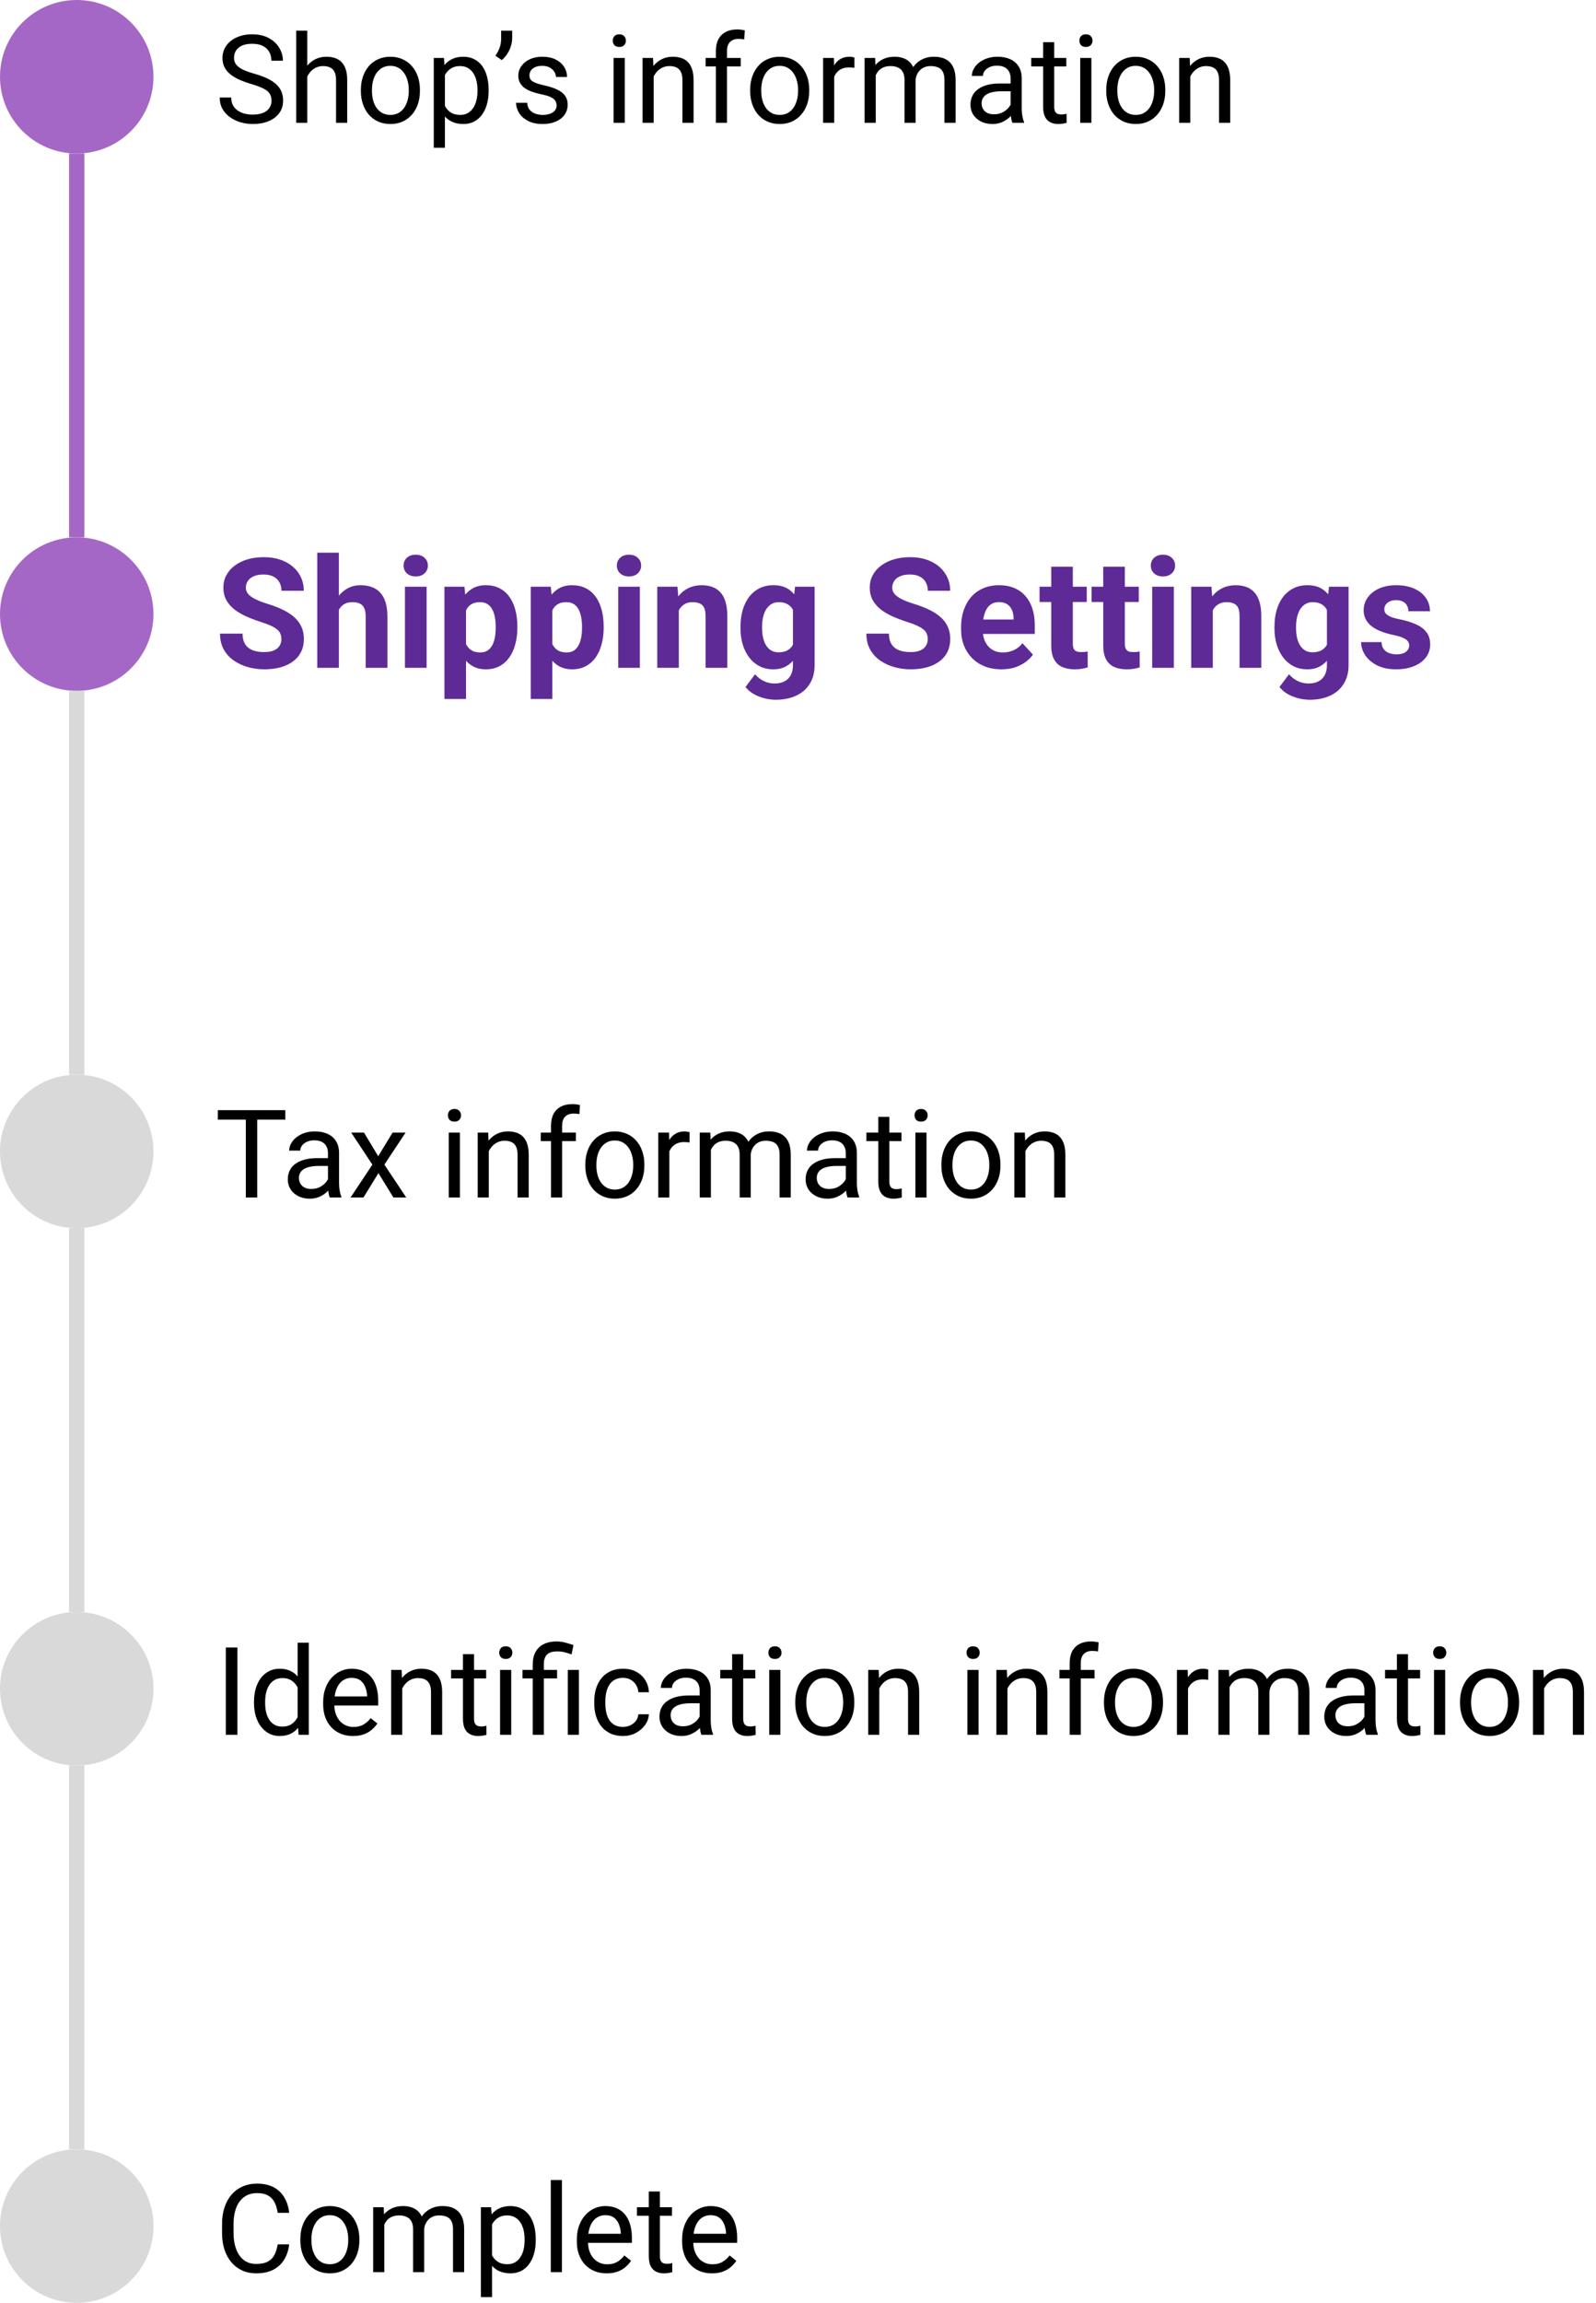 <svg width="208" height="300" viewBox="0 0 208 300" fill="none" xmlns="http://www.w3.org/2000/svg">
<circle cx="10" cy="10" r="10" fill="#A567C6"/>
<circle cx="10" cy="80" r="10" fill="#A567C6"/>
<line x1="10" y1="20" x2="10" y2="70" stroke="#A567C6" stroke-width="2"/>
<circle cx="10" cy="150" r="10" fill="#D9D9D9"/>
<line x1="10" y1="90" x2="10" y2="140" stroke="#D9D9D9" stroke-width="2"/>
<circle cx="10" cy="220" r="10" fill="#D9D9D9"/>
<line x1="10" y1="160" x2="10" y2="210" stroke="#D9D9D9" stroke-width="2"/>
<circle cx="10" cy="290" r="10" fill="#D9D9D9"/>
<line x1="10" y1="230" x2="10" y2="280" stroke="#D9D9D9" stroke-width="2"/>
<path d="M35.383 13.125C35.383 12.859 35.341 12.625 35.258 12.422C35.18 12.213 35.039 12.026 34.836 11.859C34.638 11.693 34.362 11.534 34.008 11.383C33.659 11.232 33.216 11.078 32.68 10.922C32.117 10.755 31.609 10.57 31.156 10.367C30.703 10.159 30.315 9.922 29.992 9.656C29.669 9.391 29.422 9.086 29.25 8.742C29.078 8.398 28.992 8.005 28.992 7.562C28.992 7.12 29.083 6.711 29.266 6.336C29.448 5.961 29.708 5.635 30.047 5.359C30.391 5.078 30.799 4.859 31.273 4.703C31.747 4.547 32.276 4.469 32.859 4.469C33.714 4.469 34.438 4.633 35.031 4.961C35.63 5.284 36.086 5.708 36.398 6.234C36.711 6.755 36.867 7.312 36.867 7.906H35.367C35.367 7.479 35.276 7.102 35.094 6.773C34.911 6.44 34.635 6.18 34.266 5.992C33.896 5.799 33.427 5.703 32.859 5.703C32.323 5.703 31.88 5.784 31.531 5.945C31.182 6.107 30.922 6.326 30.75 6.602C30.583 6.878 30.5 7.193 30.5 7.547C30.5 7.786 30.549 8.005 30.648 8.203C30.753 8.396 30.912 8.576 31.125 8.742C31.344 8.909 31.62 9.062 31.953 9.203C32.292 9.344 32.695 9.479 33.164 9.609C33.81 9.792 34.367 9.995 34.836 10.219C35.305 10.443 35.69 10.695 35.992 10.977C36.3 11.253 36.526 11.568 36.672 11.922C36.823 12.271 36.898 12.667 36.898 13.109C36.898 13.573 36.805 13.992 36.617 14.367C36.43 14.742 36.161 15.062 35.812 15.328C35.464 15.594 35.044 15.8 34.555 15.945C34.07 16.086 33.529 16.156 32.93 16.156C32.404 16.156 31.885 16.083 31.375 15.938C30.87 15.792 30.409 15.573 29.992 15.281C29.581 14.99 29.25 14.63 29 14.203C28.755 13.771 28.633 13.271 28.633 12.703H30.133C30.133 13.094 30.208 13.43 30.359 13.711C30.51 13.987 30.716 14.216 30.977 14.398C31.242 14.581 31.542 14.716 31.875 14.805C32.214 14.888 32.565 14.93 32.93 14.93C33.456 14.93 33.901 14.857 34.266 14.711C34.63 14.565 34.906 14.357 35.094 14.086C35.286 13.815 35.383 13.495 35.383 13.125ZM40.047 4V16H38.602V4H40.047ZM39.703 11.453L39.102 11.43C39.107 10.852 39.193 10.318 39.359 9.828C39.526 9.333 39.76 8.904 40.062 8.539C40.365 8.174 40.724 7.893 41.141 7.695C41.562 7.492 42.029 7.391 42.539 7.391C42.956 7.391 43.331 7.448 43.664 7.562C43.997 7.672 44.281 7.849 44.516 8.094C44.755 8.339 44.938 8.656 45.062 9.047C45.188 9.432 45.25 9.904 45.25 10.461V16H43.797V10.445C43.797 10.003 43.732 9.648 43.602 9.383C43.471 9.112 43.281 8.917 43.031 8.797C42.781 8.672 42.474 8.609 42.109 8.609C41.75 8.609 41.422 8.685 41.125 8.836C40.833 8.987 40.581 9.195 40.367 9.461C40.159 9.727 39.995 10.031 39.875 10.375C39.76 10.713 39.703 11.073 39.703 11.453ZM47.031 11.867V11.688C47.031 11.078 47.12 10.513 47.297 9.992C47.474 9.466 47.729 9.01 48.062 8.625C48.396 8.234 48.8 7.932 49.273 7.719C49.747 7.5 50.279 7.391 50.867 7.391C51.461 7.391 51.995 7.5 52.469 7.719C52.948 7.932 53.354 8.234 53.688 8.625C54.026 9.01 54.284 9.466 54.461 9.992C54.638 10.513 54.727 11.078 54.727 11.688V11.867C54.727 12.477 54.638 13.042 54.461 13.562C54.284 14.083 54.026 14.539 53.688 14.93C53.354 15.315 52.95 15.617 52.477 15.836C52.008 16.049 51.477 16.156 50.883 16.156C50.289 16.156 49.755 16.049 49.281 15.836C48.807 15.617 48.401 15.315 48.062 14.93C47.729 14.539 47.474 14.083 47.297 13.562C47.12 13.042 47.031 12.477 47.031 11.867ZM48.477 11.688V11.867C48.477 12.289 48.526 12.688 48.625 13.062C48.724 13.432 48.872 13.76 49.07 14.047C49.273 14.333 49.526 14.56 49.828 14.727C50.13 14.888 50.482 14.969 50.883 14.969C51.279 14.969 51.625 14.888 51.922 14.727C52.224 14.56 52.474 14.333 52.672 14.047C52.87 13.76 53.018 13.432 53.117 13.062C53.221 12.688 53.273 12.289 53.273 11.867V11.688C53.273 11.271 53.221 10.878 53.117 10.508C53.018 10.133 52.867 9.802 52.664 9.516C52.466 9.224 52.216 8.995 51.914 8.828C51.617 8.661 51.268 8.578 50.867 8.578C50.471 8.578 50.122 8.661 49.82 8.828C49.523 8.995 49.273 9.224 49.07 9.516C48.872 9.802 48.724 10.133 48.625 10.508C48.526 10.878 48.477 11.271 48.477 11.688ZM57.984 9.172V19.25H56.531V7.547H57.859L57.984 9.172ZM63.68 11.703V11.867C63.68 12.482 63.607 13.052 63.461 13.578C63.315 14.099 63.102 14.552 62.82 14.938C62.544 15.323 62.203 15.622 61.797 15.836C61.391 16.049 60.925 16.156 60.398 16.156C59.862 16.156 59.388 16.068 58.977 15.891C58.565 15.713 58.216 15.456 57.93 15.117C57.643 14.779 57.414 14.372 57.242 13.898C57.075 13.425 56.961 12.891 56.898 12.297V11.422C56.961 10.797 57.078 10.237 57.25 9.742C57.422 9.247 57.648 8.826 57.93 8.477C58.216 8.122 58.562 7.854 58.969 7.672C59.375 7.484 59.844 7.391 60.375 7.391C60.906 7.391 61.378 7.495 61.789 7.703C62.2 7.906 62.547 8.198 62.828 8.578C63.109 8.958 63.32 9.414 63.461 9.945C63.607 10.471 63.68 11.057 63.68 11.703ZM62.227 11.867V11.703C62.227 11.281 62.182 10.885 62.094 10.516C62.005 10.141 61.867 9.812 61.68 9.531C61.497 9.245 61.263 9.021 60.977 8.859C60.69 8.693 60.349 8.609 59.953 8.609C59.589 8.609 59.271 8.672 59 8.797C58.734 8.922 58.508 9.091 58.32 9.305C58.133 9.513 57.979 9.753 57.859 10.023C57.745 10.289 57.659 10.565 57.602 10.852V12.875C57.706 13.24 57.852 13.583 58.039 13.906C58.227 14.224 58.477 14.482 58.789 14.68C59.102 14.872 59.495 14.969 59.969 14.969C60.359 14.969 60.695 14.888 60.977 14.727C61.263 14.56 61.497 14.333 61.68 14.047C61.867 13.76 62.005 13.432 62.094 13.062C62.182 12.688 62.227 12.289 62.227 11.867ZM66.75 4V5C66.75 5.312 66.695 5.643 66.586 5.992C66.482 6.336 66.328 6.669 66.125 6.992C65.922 7.31 65.677 7.589 65.391 7.828L64.562 7.258C64.807 6.914 64.992 6.562 65.117 6.203C65.247 5.839 65.312 5.445 65.312 5.023V4H66.75ZM72.539 13.758C72.539 13.55 72.492 13.357 72.398 13.18C72.31 12.997 72.125 12.833 71.844 12.688C71.568 12.537 71.151 12.406 70.594 12.297C70.125 12.198 69.701 12.081 69.32 11.945C68.945 11.81 68.625 11.646 68.359 11.453C68.099 11.26 67.898 11.034 67.758 10.773C67.617 10.513 67.547 10.208 67.547 9.859C67.547 9.526 67.62 9.211 67.766 8.914C67.917 8.617 68.128 8.354 68.398 8.125C68.674 7.896 69.005 7.716 69.391 7.586C69.776 7.456 70.206 7.391 70.68 7.391C71.357 7.391 71.935 7.51 72.414 7.75C72.893 7.99 73.26 8.31 73.516 8.711C73.771 9.107 73.898 9.547 73.898 10.031H72.453C72.453 9.797 72.383 9.57 72.242 9.352C72.107 9.128 71.906 8.943 71.641 8.797C71.38 8.651 71.06 8.578 70.68 8.578C70.279 8.578 69.953 8.641 69.703 8.766C69.458 8.885 69.279 9.039 69.164 9.227C69.055 9.414 69 9.612 69 9.82C69 9.977 69.026 10.117 69.078 10.242C69.135 10.362 69.234 10.474 69.375 10.578C69.516 10.677 69.713 10.771 69.969 10.859C70.224 10.948 70.549 11.037 70.945 11.125C71.638 11.281 72.208 11.469 72.656 11.688C73.104 11.906 73.438 12.175 73.656 12.492C73.875 12.81 73.984 13.195 73.984 13.648C73.984 14.018 73.906 14.357 73.75 14.664C73.599 14.971 73.378 15.237 73.086 15.461C72.799 15.68 72.456 15.852 72.055 15.977C71.659 16.096 71.213 16.156 70.719 16.156C69.974 16.156 69.344 16.023 68.828 15.758C68.312 15.492 67.922 15.148 67.656 14.727C67.391 14.305 67.258 13.859 67.258 13.391H68.711C68.732 13.787 68.846 14.102 69.055 14.336C69.263 14.565 69.518 14.729 69.82 14.828C70.122 14.922 70.422 14.969 70.719 14.969C71.115 14.969 71.445 14.917 71.711 14.812C71.982 14.708 72.188 14.565 72.328 14.383C72.469 14.2 72.539 13.992 72.539 13.758ZM81.422 7.547V16H79.969V7.547H81.422ZM79.859 5.305C79.859 5.07 79.93 4.872 80.07 4.711C80.216 4.549 80.43 4.469 80.711 4.469C80.987 4.469 81.198 4.549 81.344 4.711C81.495 4.872 81.57 5.07 81.57 5.305C81.57 5.529 81.495 5.721 81.344 5.883C81.198 6.039 80.987 6.117 80.711 6.117C80.43 6.117 80.216 6.039 80.07 5.883C79.93 5.721 79.859 5.529 79.859 5.305ZM85.188 9.352V16H83.742V7.547H85.109L85.188 9.352ZM84.844 11.453L84.242 11.43C84.247 10.852 84.333 10.318 84.5 9.828C84.667 9.333 84.901 8.904 85.203 8.539C85.505 8.174 85.865 7.893 86.281 7.695C86.703 7.492 87.169 7.391 87.68 7.391C88.096 7.391 88.471 7.448 88.805 7.562C89.138 7.672 89.422 7.849 89.656 8.094C89.896 8.339 90.078 8.656 90.203 9.047C90.328 9.432 90.391 9.904 90.391 10.461V16H88.938V10.445C88.938 10.003 88.872 9.648 88.742 9.383C88.612 9.112 88.422 8.917 88.172 8.797C87.922 8.672 87.615 8.609 87.25 8.609C86.891 8.609 86.562 8.685 86.266 8.836C85.974 8.987 85.721 9.195 85.508 9.461C85.299 9.727 85.135 10.031 85.016 10.375C84.901 10.713 84.844 11.073 84.844 11.453ZM94.742 16H93.297V6.656C93.297 6.047 93.406 5.534 93.625 5.117C93.849 4.695 94.169 4.378 94.586 4.164C95.003 3.945 95.497 3.836 96.07 3.836C96.237 3.836 96.404 3.846 96.57 3.867C96.742 3.888 96.909 3.919 97.07 3.961L96.992 5.141C96.883 5.115 96.758 5.096 96.617 5.086C96.482 5.076 96.346 5.07 96.211 5.07C95.904 5.07 95.638 5.133 95.414 5.258C95.195 5.378 95.029 5.555 94.914 5.789C94.799 6.023 94.742 6.312 94.742 6.656V16ZM96.539 7.547V8.656H91.961V7.547H96.539ZM97.766 11.867V11.688C97.766 11.078 97.854 10.513 98.031 9.992C98.208 9.466 98.463 9.01 98.797 8.625C99.13 8.234 99.534 7.932 100.008 7.719C100.482 7.5 101.013 7.391 101.602 7.391C102.195 7.391 102.729 7.5 103.203 7.719C103.682 7.932 104.089 8.234 104.422 8.625C104.76 9.01 105.018 9.466 105.195 9.992C105.372 10.513 105.461 11.078 105.461 11.688V11.867C105.461 12.477 105.372 13.042 105.195 13.562C105.018 14.083 104.76 14.539 104.422 14.93C104.089 15.315 103.685 15.617 103.211 15.836C102.742 16.049 102.211 16.156 101.617 16.156C101.023 16.156 100.49 16.049 100.016 15.836C99.542 15.617 99.135 15.315 98.797 14.93C98.463 14.539 98.208 14.083 98.031 13.562C97.854 13.042 97.766 12.477 97.766 11.867ZM99.211 11.688V11.867C99.211 12.289 99.26 12.688 99.359 13.062C99.458 13.432 99.607 13.76 99.805 14.047C100.008 14.333 100.26 14.56 100.562 14.727C100.865 14.888 101.216 14.969 101.617 14.969C102.013 14.969 102.359 14.888 102.656 14.727C102.958 14.56 103.208 14.333 103.406 14.047C103.604 13.76 103.753 13.432 103.852 13.062C103.956 12.688 104.008 12.289 104.008 11.867V11.688C104.008 11.271 103.956 10.878 103.852 10.508C103.753 10.133 103.602 9.802 103.398 9.516C103.201 9.224 102.951 8.995 102.648 8.828C102.352 8.661 102.003 8.578 101.602 8.578C101.206 8.578 100.857 8.661 100.555 8.828C100.258 8.995 100.008 9.224 99.805 9.516C99.607 9.802 99.458 10.133 99.359 10.508C99.26 10.878 99.211 11.271 99.211 11.688ZM108.719 8.875V16H107.273V7.547H108.68L108.719 8.875ZM111.359 7.5L111.352 8.844C111.232 8.818 111.117 8.802 111.008 8.797C110.904 8.786 110.784 8.781 110.648 8.781C110.315 8.781 110.021 8.833 109.766 8.938C109.51 9.042 109.294 9.188 109.117 9.375C108.94 9.562 108.799 9.786 108.695 10.047C108.596 10.302 108.531 10.583 108.5 10.891L108.094 11.125C108.094 10.615 108.143 10.135 108.242 9.688C108.346 9.24 108.505 8.844 108.719 8.5C108.932 8.151 109.203 7.88 109.531 7.688C109.865 7.49 110.26 7.391 110.719 7.391C110.823 7.391 110.943 7.404 111.078 7.43C111.214 7.451 111.307 7.474 111.359 7.5ZM114.133 9.227V16H112.68V7.547H114.055L114.133 9.227ZM113.836 11.453L113.164 11.43C113.169 10.852 113.245 10.318 113.391 9.828C113.536 9.333 113.753 8.904 114.039 8.539C114.326 8.174 114.682 7.893 115.109 7.695C115.536 7.492 116.031 7.391 116.594 7.391C116.99 7.391 117.354 7.448 117.688 7.562C118.021 7.672 118.31 7.846 118.555 8.086C118.799 8.326 118.99 8.633 119.125 9.008C119.26 9.383 119.328 9.836 119.328 10.367V16H117.883V10.438C117.883 9.995 117.807 9.641 117.656 9.375C117.51 9.109 117.302 8.917 117.031 8.797C116.76 8.672 116.443 8.609 116.078 8.609C115.651 8.609 115.294 8.685 115.008 8.836C114.721 8.987 114.492 9.195 114.32 9.461C114.148 9.727 114.023 10.031 113.945 10.375C113.872 10.713 113.836 11.073 113.836 11.453ZM119.312 10.656L118.344 10.953C118.349 10.49 118.424 10.044 118.57 9.617C118.721 9.19 118.938 8.81 119.219 8.477C119.505 8.143 119.857 7.88 120.273 7.688C120.69 7.49 121.167 7.391 121.703 7.391C122.156 7.391 122.557 7.451 122.906 7.57C123.26 7.69 123.557 7.875 123.797 8.125C124.042 8.37 124.227 8.685 124.352 9.07C124.477 9.456 124.539 9.914 124.539 10.445V16H123.086V10.43C123.086 9.956 123.01 9.589 122.859 9.328C122.714 9.062 122.505 8.878 122.234 8.773C121.969 8.664 121.651 8.609 121.281 8.609C120.964 8.609 120.682 8.664 120.438 8.773C120.193 8.883 119.987 9.034 119.82 9.227C119.654 9.414 119.526 9.63 119.438 9.875C119.354 10.12 119.312 10.38 119.312 10.656ZM131.711 14.555V10.203C131.711 9.87 131.643 9.581 131.508 9.336C131.378 9.086 131.18 8.893 130.914 8.758C130.648 8.622 130.32 8.555 129.93 8.555C129.565 8.555 129.245 8.617 128.969 8.742C128.698 8.867 128.484 9.031 128.328 9.234C128.177 9.438 128.102 9.656 128.102 9.891H126.656C126.656 9.589 126.734 9.289 126.891 8.992C127.047 8.695 127.271 8.427 127.562 8.188C127.859 7.943 128.214 7.75 128.625 7.609C129.042 7.464 129.505 7.391 130.016 7.391C130.63 7.391 131.172 7.495 131.641 7.703C132.115 7.911 132.484 8.227 132.75 8.648C133.021 9.065 133.156 9.589 133.156 10.219V14.156C133.156 14.438 133.18 14.737 133.227 15.055C133.279 15.372 133.354 15.646 133.453 15.875V16H131.945C131.872 15.833 131.815 15.612 131.773 15.336C131.732 15.055 131.711 14.794 131.711 14.555ZM131.961 10.875L131.977 11.891H130.516C130.104 11.891 129.737 11.925 129.414 11.992C129.091 12.055 128.82 12.151 128.602 12.281C128.383 12.412 128.216 12.575 128.102 12.773C127.987 12.966 127.93 13.193 127.93 13.453C127.93 13.719 127.99 13.961 128.109 14.18C128.229 14.398 128.409 14.573 128.648 14.703C128.893 14.828 129.193 14.891 129.547 14.891C129.99 14.891 130.38 14.797 130.719 14.609C131.057 14.422 131.326 14.193 131.523 13.922C131.727 13.651 131.836 13.388 131.852 13.133L132.469 13.828C132.432 14.047 132.333 14.289 132.172 14.555C132.01 14.82 131.794 15.075 131.523 15.32C131.258 15.56 130.94 15.76 130.57 15.922C130.206 16.078 129.794 16.156 129.336 16.156C128.763 16.156 128.26 16.044 127.828 15.82C127.401 15.596 127.068 15.297 126.828 14.922C126.594 14.542 126.477 14.117 126.477 13.648C126.477 13.195 126.565 12.797 126.742 12.453C126.919 12.104 127.174 11.815 127.508 11.586C127.841 11.352 128.242 11.175 128.711 11.055C129.18 10.935 129.703 10.875 130.281 10.875H131.961ZM138.969 7.547V8.656H134.398V7.547H138.969ZM135.945 5.492H137.391V13.906C137.391 14.193 137.435 14.409 137.523 14.555C137.612 14.7 137.727 14.797 137.867 14.844C138.008 14.891 138.159 14.914 138.32 14.914C138.44 14.914 138.565 14.904 138.695 14.883C138.831 14.857 138.932 14.836 139 14.82L139.008 16C138.893 16.037 138.742 16.07 138.555 16.102C138.372 16.138 138.151 16.156 137.891 16.156C137.536 16.156 137.211 16.086 136.914 15.945C136.617 15.805 136.38 15.57 136.203 15.242C136.031 14.909 135.945 14.461 135.945 13.898V5.492ZM142.234 7.547V16H140.781V7.547H142.234ZM140.672 5.305C140.672 5.07 140.742 4.872 140.883 4.711C141.029 4.549 141.242 4.469 141.523 4.469C141.799 4.469 142.01 4.549 142.156 4.711C142.307 4.872 142.383 5.07 142.383 5.305C142.383 5.529 142.307 5.721 142.156 5.883C142.01 6.039 141.799 6.117 141.523 6.117C141.242 6.117 141.029 6.039 140.883 5.883C140.742 5.721 140.672 5.529 140.672 5.305ZM144.172 11.867V11.688C144.172 11.078 144.26 10.513 144.438 9.992C144.615 9.466 144.87 9.01 145.203 8.625C145.536 8.234 145.94 7.932 146.414 7.719C146.888 7.5 147.419 7.391 148.008 7.391C148.602 7.391 149.135 7.5 149.609 7.719C150.089 7.932 150.495 8.234 150.828 8.625C151.167 9.01 151.424 9.466 151.602 9.992C151.779 10.513 151.867 11.078 151.867 11.688V11.867C151.867 12.477 151.779 13.042 151.602 13.562C151.424 14.083 151.167 14.539 150.828 14.93C150.495 15.315 150.091 15.617 149.617 15.836C149.148 16.049 148.617 16.156 148.023 16.156C147.43 16.156 146.896 16.049 146.422 15.836C145.948 15.617 145.542 15.315 145.203 14.93C144.87 14.539 144.615 14.083 144.438 13.562C144.26 13.042 144.172 12.477 144.172 11.867ZM145.617 11.688V11.867C145.617 12.289 145.667 12.688 145.766 13.062C145.865 13.432 146.013 13.76 146.211 14.047C146.414 14.333 146.667 14.56 146.969 14.727C147.271 14.888 147.622 14.969 148.023 14.969C148.419 14.969 148.766 14.888 149.062 14.727C149.365 14.56 149.615 14.333 149.812 14.047C150.01 13.76 150.159 13.432 150.258 13.062C150.362 12.688 150.414 12.289 150.414 11.867V11.688C150.414 11.271 150.362 10.878 150.258 10.508C150.159 10.133 150.008 9.802 149.805 9.516C149.607 9.224 149.357 8.995 149.055 8.828C148.758 8.661 148.409 8.578 148.008 8.578C147.612 8.578 147.263 8.661 146.961 8.828C146.664 8.995 146.414 9.224 146.211 9.516C146.013 9.802 145.865 10.133 145.766 10.508C145.667 10.878 145.617 11.271 145.617 11.688ZM155.125 9.352V16H153.68V7.547H155.047L155.125 9.352ZM154.781 11.453L154.18 11.43C154.185 10.852 154.271 10.318 154.438 9.828C154.604 9.333 154.839 8.904 155.141 8.539C155.443 8.174 155.802 7.893 156.219 7.695C156.641 7.492 157.107 7.391 157.617 7.391C158.034 7.391 158.409 7.448 158.742 7.562C159.076 7.672 159.359 7.849 159.594 8.094C159.833 8.339 160.016 8.656 160.141 9.047C160.266 9.432 160.328 9.904 160.328 10.461V16H158.875V10.445C158.875 10.003 158.81 9.648 158.68 9.383C158.549 9.112 158.359 8.917 158.109 8.797C157.859 8.672 157.552 8.609 157.188 8.609C156.828 8.609 156.5 8.685 156.203 8.836C155.911 8.987 155.659 9.195 155.445 9.461C155.237 9.727 155.073 10.031 154.953 10.375C154.839 10.713 154.781 11.073 154.781 11.453Z" fill="black"/>
<path d="M36.672 83.279C36.672 83.025 36.633 82.797 36.555 82.596C36.483 82.387 36.346 82.199 36.145 82.029C35.943 81.853 35.66 81.681 35.295 81.512C34.93 81.342 34.458 81.167 33.879 80.984C33.234 80.776 32.622 80.542 32.043 80.281C31.47 80.021 30.962 79.718 30.52 79.373C30.083 79.022 29.738 78.615 29.484 78.152C29.237 77.69 29.113 77.153 29.113 76.541C29.113 75.949 29.244 75.412 29.504 74.93C29.764 74.441 30.129 74.025 30.598 73.68C31.066 73.328 31.62 73.058 32.258 72.869C32.902 72.68 33.609 72.586 34.377 72.586C35.425 72.586 36.34 72.775 37.121 73.152C37.902 73.53 38.508 74.047 38.938 74.705C39.374 75.363 39.592 76.115 39.592 76.961H36.682C36.682 76.544 36.594 76.18 36.418 75.867C36.249 75.548 35.988 75.297 35.637 75.115C35.292 74.933 34.855 74.842 34.328 74.842C33.82 74.842 33.397 74.92 33.059 75.076C32.72 75.226 32.466 75.431 32.297 75.691C32.128 75.945 32.043 76.232 32.043 76.551C32.043 76.792 32.102 77.01 32.219 77.205C32.342 77.4 32.525 77.583 32.766 77.752C33.007 77.921 33.303 78.081 33.654 78.231C34.006 78.38 34.413 78.527 34.875 78.67C35.65 78.904 36.33 79.168 36.916 79.461C37.508 79.754 38.003 80.083 38.4 80.447C38.797 80.812 39.097 81.225 39.299 81.688C39.501 82.15 39.602 82.674 39.602 83.26C39.602 83.878 39.481 84.432 39.24 84.92C38.999 85.408 38.651 85.822 38.195 86.16C37.74 86.499 37.196 86.756 36.565 86.932C35.933 87.107 35.227 87.195 34.445 87.195C33.742 87.195 33.049 87.104 32.365 86.922C31.682 86.733 31.06 86.45 30.5 86.072C29.947 85.695 29.504 85.213 29.172 84.627C28.84 84.041 28.674 83.348 28.674 82.547H31.613C31.613 82.99 31.682 83.364 31.818 83.67C31.955 83.976 32.147 84.223 32.395 84.412C32.648 84.601 32.948 84.738 33.293 84.822C33.645 84.907 34.029 84.949 34.445 84.949C34.953 84.949 35.37 84.878 35.695 84.734C36.027 84.591 36.272 84.393 36.428 84.139C36.59 83.885 36.672 83.598 36.672 83.279ZM44.162 72V87H41.35V72H44.162ZM43.762 81.346H42.99C42.997 80.61 43.094 79.933 43.283 79.314C43.472 78.689 43.742 78.149 44.094 77.693C44.445 77.231 44.865 76.873 45.353 76.619C45.848 76.365 46.395 76.238 46.994 76.238C47.515 76.238 47.987 76.313 48.41 76.463C48.84 76.606 49.208 76.841 49.514 77.166C49.826 77.485 50.067 77.905 50.236 78.426C50.406 78.947 50.49 79.578 50.49 80.32V87H47.658V80.301C47.658 79.832 47.59 79.464 47.453 79.197C47.323 78.924 47.131 78.732 46.877 78.621C46.63 78.504 46.324 78.445 45.959 78.445C45.555 78.445 45.21 78.52 44.924 78.67C44.644 78.82 44.419 79.028 44.25 79.295C44.081 79.555 43.957 79.861 43.879 80.213C43.801 80.564 43.762 80.942 43.762 81.346ZM55.598 76.434V87H52.775V76.434H55.598ZM52.6 73.68C52.6 73.269 52.743 72.931 53.029 72.664C53.316 72.397 53.7 72.264 54.182 72.264C54.657 72.264 55.038 72.397 55.324 72.664C55.617 72.931 55.764 73.269 55.764 73.68C55.764 74.09 55.617 74.428 55.324 74.695C55.038 74.962 54.657 75.096 54.182 75.096C53.7 75.096 53.316 74.962 53.029 74.695C52.743 74.428 52.6 74.09 52.6 73.68ZM60.734 78.465V91.062H57.922V76.434H60.529L60.734 78.465ZM67.424 81.6V81.805C67.424 82.573 67.333 83.286 67.15 83.943C66.975 84.601 66.714 85.174 66.369 85.662C66.024 86.144 65.594 86.522 65.08 86.795C64.572 87.062 63.986 87.195 63.322 87.195C62.678 87.195 62.118 87.065 61.643 86.805C61.167 86.544 60.767 86.18 60.441 85.711C60.122 85.236 59.865 84.686 59.67 84.061C59.475 83.436 59.325 82.765 59.221 82.049V81.512C59.325 80.743 59.475 80.04 59.67 79.402C59.865 78.758 60.122 78.201 60.441 77.732C60.767 77.257 61.164 76.889 61.633 76.629C62.108 76.368 62.665 76.238 63.303 76.238C63.973 76.238 64.562 76.365 65.07 76.619C65.585 76.873 66.014 77.238 66.359 77.713C66.711 78.188 66.975 78.755 67.15 79.412C67.333 80.07 67.424 80.799 67.424 81.6ZM64.602 81.805V81.6C64.602 81.15 64.562 80.737 64.484 80.359C64.413 79.975 64.296 79.64 64.133 79.353C63.977 79.067 63.768 78.846 63.508 78.689C63.254 78.527 62.945 78.445 62.58 78.445C62.196 78.445 61.867 78.507 61.594 78.631C61.327 78.755 61.109 78.934 60.94 79.168C60.77 79.402 60.643 79.682 60.559 80.008C60.474 80.333 60.422 80.701 60.402 81.111V82.469C60.435 82.951 60.526 83.383 60.676 83.768C60.825 84.145 61.057 84.445 61.369 84.666C61.682 84.887 62.092 84.998 62.6 84.998C62.971 84.998 63.283 84.917 63.537 84.754C63.791 84.585 63.996 84.353 64.152 84.061C64.315 83.768 64.429 83.429 64.494 83.045C64.566 82.661 64.602 82.247 64.602 81.805ZM71.984 78.465V91.062H69.172V76.434H71.779L71.984 78.465ZM78.674 81.6V81.805C78.674 82.573 78.583 83.286 78.4 83.943C78.225 84.601 77.964 85.174 77.619 85.662C77.274 86.144 76.844 86.522 76.33 86.795C75.822 87.062 75.236 87.195 74.572 87.195C73.928 87.195 73.368 87.065 72.893 86.805C72.417 86.544 72.017 86.18 71.691 85.711C71.372 85.236 71.115 84.686 70.92 84.061C70.725 83.436 70.575 82.765 70.471 82.049V81.512C70.575 80.743 70.725 80.04 70.92 79.402C71.115 78.758 71.372 78.201 71.691 77.732C72.017 77.257 72.414 76.889 72.883 76.629C73.358 76.368 73.915 76.238 74.553 76.238C75.223 76.238 75.812 76.365 76.32 76.619C76.835 76.873 77.264 77.238 77.609 77.713C77.961 78.188 78.225 78.755 78.4 79.412C78.583 80.07 78.674 80.799 78.674 81.6ZM75.852 81.805V81.6C75.852 81.15 75.812 80.737 75.734 80.359C75.663 79.975 75.546 79.64 75.383 79.353C75.227 79.067 75.018 78.846 74.758 78.689C74.504 78.527 74.195 78.445 73.83 78.445C73.446 78.445 73.117 78.507 72.844 78.631C72.577 78.755 72.359 78.934 72.189 79.168C72.02 79.402 71.893 79.682 71.809 80.008C71.724 80.333 71.672 80.701 71.652 81.111V82.469C71.685 82.951 71.776 83.383 71.926 83.768C72.076 84.145 72.307 84.445 72.619 84.666C72.932 84.887 73.342 84.998 73.85 84.998C74.221 84.998 74.533 84.917 74.787 84.754C75.041 84.585 75.246 84.353 75.402 84.061C75.565 83.768 75.679 83.429 75.744 83.045C75.816 82.661 75.852 82.247 75.852 81.805ZM83.391 76.434V87H80.568V76.434H83.391ZM80.393 73.68C80.393 73.269 80.536 72.931 80.822 72.664C81.109 72.397 81.493 72.264 81.975 72.264C82.45 72.264 82.831 72.397 83.117 72.664C83.41 72.931 83.557 73.269 83.557 73.68C83.557 74.09 83.41 74.428 83.117 74.695C82.831 74.962 82.45 75.096 81.975 75.096C81.493 75.096 81.109 74.962 80.822 74.695C80.536 74.428 80.393 74.09 80.393 73.68ZM88.469 78.689V87H85.656V76.434H88.293L88.469 78.689ZM88.059 81.346H87.297C87.297 80.564 87.398 79.861 87.6 79.236C87.801 78.605 88.085 78.068 88.449 77.625C88.814 77.176 89.247 76.834 89.748 76.6C90.256 76.359 90.822 76.238 91.447 76.238C91.942 76.238 92.394 76.31 92.805 76.453C93.215 76.596 93.566 76.824 93.859 77.137C94.159 77.449 94.387 77.863 94.543 78.377C94.706 78.891 94.787 79.519 94.787 80.262V87H91.955V80.252C91.955 79.783 91.89 79.419 91.76 79.158C91.63 78.898 91.438 78.716 91.184 78.611C90.936 78.501 90.63 78.445 90.266 78.445C89.888 78.445 89.559 78.52 89.279 78.67C89.006 78.82 88.778 79.028 88.596 79.295C88.42 79.555 88.287 79.861 88.195 80.213C88.104 80.564 88.059 80.942 88.059 81.346ZM103.615 76.434H106.164V86.648C106.164 87.612 105.949 88.429 105.52 89.1C105.096 89.777 104.504 90.288 103.742 90.633C102.98 90.984 102.095 91.16 101.086 91.16C100.643 91.16 100.174 91.102 99.68 90.984C99.191 90.867 98.723 90.685 98.273 90.438C97.831 90.19 97.46 89.878 97.16 89.5L98.4 87.84C98.726 88.217 99.103 88.51 99.533 88.719C99.963 88.934 100.438 89.041 100.959 89.041C101.467 89.041 101.896 88.947 102.248 88.758C102.6 88.576 102.87 88.305 103.059 87.947C103.247 87.596 103.342 87.169 103.342 86.668V78.875L103.615 76.434ZM96.506 81.844V81.639C96.506 80.831 96.603 80.099 96.799 79.441C97.001 78.777 97.284 78.208 97.648 77.732C98.019 77.257 98.469 76.889 98.996 76.629C99.523 76.368 100.119 76.238 100.783 76.238C101.486 76.238 102.076 76.368 102.551 76.629C103.026 76.889 103.417 77.26 103.723 77.742C104.029 78.217 104.266 78.781 104.436 79.432C104.611 80.076 104.748 80.783 104.846 81.551V82C104.748 82.736 104.602 83.419 104.406 84.051C104.211 84.682 103.954 85.236 103.635 85.711C103.316 86.18 102.919 86.544 102.443 86.805C101.975 87.065 101.415 87.195 100.764 87.195C100.113 87.195 99.523 87.062 98.996 86.795C98.475 86.528 98.029 86.154 97.658 85.672C97.287 85.19 97.001 84.624 96.799 83.973C96.603 83.322 96.506 82.612 96.506 81.844ZM99.318 81.639V81.844C99.318 82.28 99.361 82.687 99.445 83.064C99.53 83.442 99.66 83.777 99.836 84.07C100.018 84.357 100.243 84.581 100.51 84.744C100.783 84.9 101.105 84.978 101.477 84.978C101.991 84.978 102.411 84.871 102.736 84.656C103.062 84.435 103.306 84.132 103.469 83.748C103.632 83.364 103.726 82.921 103.752 82.42V81.141C103.739 80.731 103.684 80.363 103.586 80.037C103.488 79.705 103.352 79.422 103.176 79.188C103 78.953 102.772 78.771 102.492 78.641C102.212 78.51 101.88 78.445 101.496 78.445C101.125 78.445 100.803 78.53 100.529 78.699C100.262 78.862 100.038 79.087 99.856 79.373C99.68 79.659 99.546 79.998 99.455 80.389C99.364 80.773 99.318 81.189 99.318 81.639ZM120.91 83.279C120.91 83.025 120.871 82.797 120.793 82.596C120.721 82.387 120.585 82.199 120.383 82.029C120.181 81.853 119.898 81.681 119.533 81.512C119.169 81.342 118.697 81.167 118.117 80.984C117.473 80.776 116.861 80.542 116.281 80.281C115.708 80.021 115.201 79.718 114.758 79.373C114.322 79.022 113.977 78.615 113.723 78.152C113.475 77.69 113.352 77.153 113.352 76.541C113.352 75.949 113.482 75.412 113.742 74.93C114.003 74.441 114.367 74.025 114.836 73.68C115.305 73.328 115.858 73.058 116.496 72.869C117.141 72.68 117.847 72.586 118.615 72.586C119.663 72.586 120.578 72.775 121.359 73.152C122.141 73.53 122.746 74.047 123.176 74.705C123.612 75.363 123.83 76.115 123.83 76.961H120.92C120.92 76.544 120.832 76.18 120.656 75.867C120.487 75.548 120.227 75.297 119.875 75.115C119.53 74.933 119.094 74.842 118.566 74.842C118.059 74.842 117.635 74.92 117.297 75.076C116.958 75.226 116.704 75.431 116.535 75.691C116.366 75.945 116.281 76.232 116.281 76.551C116.281 76.792 116.34 77.01 116.457 77.205C116.581 77.4 116.763 77.583 117.004 77.752C117.245 77.921 117.541 78.081 117.893 78.231C118.244 78.38 118.651 78.527 119.113 78.67C119.888 78.904 120.568 79.168 121.154 79.461C121.747 79.754 122.242 80.083 122.639 80.447C123.036 80.812 123.335 81.225 123.537 81.688C123.739 82.15 123.84 82.674 123.84 83.26C123.84 83.878 123.719 84.432 123.479 84.92C123.238 85.408 122.889 85.822 122.434 86.16C121.978 86.499 121.434 86.756 120.803 86.932C120.171 87.107 119.465 87.195 118.684 87.195C117.98 87.195 117.287 87.104 116.604 86.922C115.92 86.733 115.298 86.45 114.738 86.072C114.185 85.695 113.742 85.213 113.41 84.627C113.078 84.041 112.912 83.348 112.912 82.547H115.852C115.852 82.99 115.92 83.364 116.057 83.67C116.193 83.976 116.385 84.223 116.633 84.412C116.887 84.601 117.186 84.738 117.531 84.822C117.883 84.907 118.267 84.949 118.684 84.949C119.191 84.949 119.608 84.878 119.934 84.734C120.266 84.591 120.51 84.393 120.666 84.139C120.829 83.885 120.91 83.598 120.91 83.279ZM130.52 87.195C129.699 87.195 128.964 87.065 128.312 86.805C127.661 86.538 127.108 86.17 126.652 85.701C126.203 85.232 125.858 84.689 125.617 84.07C125.376 83.445 125.256 82.781 125.256 82.078V81.688C125.256 80.887 125.37 80.154 125.598 79.49C125.826 78.826 126.151 78.25 126.574 77.762C127.004 77.273 127.525 76.899 128.137 76.639C128.749 76.372 129.439 76.238 130.207 76.238C130.956 76.238 131.62 76.362 132.199 76.609C132.779 76.857 133.264 77.208 133.654 77.664C134.051 78.12 134.351 78.667 134.553 79.305C134.755 79.936 134.855 80.639 134.855 81.414V82.586H126.457V80.711H132.092V80.496C132.092 80.106 132.02 79.757 131.877 79.451C131.74 79.139 131.532 78.891 131.252 78.709C130.972 78.527 130.614 78.436 130.178 78.436C129.807 78.436 129.488 78.517 129.221 78.68C128.954 78.842 128.736 79.07 128.566 79.363C128.404 79.656 128.28 80.001 128.195 80.398C128.117 80.789 128.078 81.219 128.078 81.688V82.078C128.078 82.501 128.137 82.892 128.254 83.25C128.378 83.608 128.55 83.917 128.771 84.178C128.999 84.438 129.273 84.64 129.592 84.783C129.917 84.926 130.285 84.998 130.695 84.998C131.203 84.998 131.675 84.9 132.111 84.705C132.554 84.503 132.935 84.201 133.254 83.797L134.621 85.281C134.4 85.6 134.097 85.906 133.713 86.199C133.335 86.492 132.88 86.733 132.346 86.922C131.812 87.104 131.203 87.195 130.52 87.195ZM141.633 76.434V78.426H135.48V76.434H141.633ZM137.004 73.826H139.816V83.816C139.816 84.122 139.855 84.357 139.934 84.519C140.018 84.682 140.142 84.796 140.305 84.861C140.467 84.92 140.673 84.949 140.92 84.949C141.096 84.949 141.252 84.943 141.389 84.93C141.532 84.91 141.652 84.891 141.75 84.871L141.76 86.941C141.519 87.019 141.258 87.081 140.979 87.127C140.699 87.172 140.389 87.195 140.051 87.195C139.432 87.195 138.892 87.094 138.43 86.893C137.974 86.684 137.622 86.352 137.375 85.897C137.128 85.441 137.004 84.842 137.004 84.1V73.826ZM148.41 76.434V78.426H142.258V76.434H148.41ZM143.781 73.826H146.594V83.816C146.594 84.122 146.633 84.357 146.711 84.519C146.796 84.682 146.919 84.796 147.082 84.861C147.245 84.92 147.45 84.949 147.697 84.949C147.873 84.949 148.029 84.943 148.166 84.93C148.309 84.91 148.43 84.891 148.527 84.871L148.537 86.941C148.296 87.019 148.036 87.081 147.756 87.127C147.476 87.172 147.167 87.195 146.828 87.195C146.21 87.195 145.669 87.094 145.207 86.893C144.751 86.684 144.4 86.352 144.152 85.897C143.905 85.441 143.781 84.842 143.781 84.1V73.826ZM152.98 76.434V87H150.158V76.434H152.98ZM149.982 73.68C149.982 73.269 150.126 72.931 150.412 72.664C150.699 72.397 151.083 72.264 151.564 72.264C152.04 72.264 152.421 72.397 152.707 72.664C153 72.931 153.146 73.269 153.146 73.68C153.146 74.09 153 74.428 152.707 74.695C152.421 74.962 152.04 75.096 151.564 75.096C151.083 75.096 150.699 74.962 150.412 74.695C150.126 74.428 149.982 74.09 149.982 73.68ZM158.059 78.689V87H155.246V76.434H157.883L158.059 78.689ZM157.648 81.346H156.887C156.887 80.564 156.988 79.861 157.189 79.236C157.391 78.605 157.674 78.068 158.039 77.625C158.404 77.176 158.837 76.834 159.338 76.6C159.846 76.359 160.412 76.238 161.037 76.238C161.532 76.238 161.984 76.31 162.395 76.453C162.805 76.596 163.156 76.824 163.449 77.137C163.749 77.449 163.977 77.863 164.133 78.377C164.296 78.891 164.377 79.519 164.377 80.262V87H161.545V80.252C161.545 79.783 161.48 79.419 161.35 79.158C161.219 78.898 161.027 78.716 160.773 78.611C160.526 78.501 160.22 78.445 159.855 78.445C159.478 78.445 159.149 78.52 158.869 78.67C158.596 78.82 158.368 79.028 158.186 79.295C158.01 79.555 157.876 79.861 157.785 80.213C157.694 80.564 157.648 80.942 157.648 81.346ZM173.205 76.434H175.754V86.648C175.754 87.612 175.539 88.429 175.109 89.1C174.686 89.777 174.094 90.288 173.332 90.633C172.57 90.984 171.685 91.16 170.676 91.16C170.233 91.16 169.764 91.102 169.27 90.984C168.781 90.867 168.312 90.685 167.863 90.438C167.421 90.19 167.049 89.878 166.75 89.5L167.99 87.84C168.316 88.217 168.693 88.51 169.123 88.719C169.553 88.934 170.028 89.041 170.549 89.041C171.057 89.041 171.486 88.947 171.838 88.758C172.189 88.576 172.46 88.305 172.648 87.947C172.837 87.596 172.932 87.169 172.932 86.668V78.875L173.205 76.434ZM166.096 81.844V81.639C166.096 80.831 166.193 80.099 166.389 79.441C166.59 78.777 166.874 78.208 167.238 77.732C167.609 77.257 168.059 76.889 168.586 76.629C169.113 76.368 169.709 76.238 170.373 76.238C171.076 76.238 171.665 76.368 172.141 76.629C172.616 76.889 173.007 77.26 173.312 77.742C173.618 78.217 173.856 78.781 174.025 79.432C174.201 80.076 174.338 80.783 174.436 81.551V82C174.338 82.736 174.191 83.419 173.996 84.051C173.801 84.682 173.544 85.236 173.225 85.711C172.906 86.18 172.508 86.544 172.033 86.805C171.564 87.065 171.005 87.195 170.354 87.195C169.702 87.195 169.113 87.062 168.586 86.795C168.065 86.528 167.619 86.154 167.248 85.672C166.877 85.19 166.59 84.624 166.389 83.973C166.193 83.322 166.096 82.612 166.096 81.844ZM168.908 81.639V81.844C168.908 82.28 168.951 82.687 169.035 83.064C169.12 83.442 169.25 83.777 169.426 84.07C169.608 84.357 169.833 84.581 170.1 84.744C170.373 84.9 170.695 84.978 171.066 84.978C171.581 84.978 172.001 84.871 172.326 84.656C172.652 84.435 172.896 84.132 173.059 83.748C173.221 83.364 173.316 82.921 173.342 82.42V81.141C173.329 80.731 173.273 80.363 173.176 80.037C173.078 79.705 172.941 79.422 172.766 79.188C172.59 78.953 172.362 78.771 172.082 78.641C171.802 78.51 171.47 78.445 171.086 78.445C170.715 78.445 170.393 78.53 170.119 78.699C169.852 78.862 169.628 79.087 169.445 79.373C169.27 79.659 169.136 79.998 169.045 80.389C168.954 80.773 168.908 81.189 168.908 81.639ZM183.654 84.08C183.654 83.878 183.596 83.696 183.479 83.533C183.361 83.37 183.143 83.221 182.824 83.084C182.512 82.941 182.059 82.811 181.467 82.693C180.933 82.576 180.435 82.43 179.973 82.254C179.517 82.072 179.12 81.853 178.781 81.6C178.449 81.346 178.189 81.046 178 80.701C177.811 80.35 177.717 79.949 177.717 79.5C177.717 79.057 177.811 78.641 178 78.25C178.195 77.859 178.472 77.514 178.83 77.215C179.195 76.909 179.637 76.671 180.158 76.502C180.686 76.326 181.278 76.238 181.936 76.238C182.854 76.238 183.641 76.385 184.299 76.678C184.963 76.971 185.471 77.374 185.822 77.889C186.18 78.397 186.359 78.976 186.359 79.627H183.547C183.547 79.353 183.488 79.109 183.371 78.894C183.26 78.673 183.085 78.501 182.844 78.377C182.609 78.247 182.303 78.182 181.926 78.182C181.613 78.182 181.343 78.237 181.115 78.348C180.887 78.452 180.712 78.595 180.588 78.777C180.471 78.953 180.412 79.148 180.412 79.363C180.412 79.526 180.445 79.672 180.51 79.803C180.581 79.926 180.695 80.04 180.852 80.144C181.008 80.249 181.21 80.346 181.457 80.438C181.711 80.522 182.023 80.6 182.395 80.672C183.156 80.828 183.837 81.033 184.436 81.287C185.035 81.534 185.51 81.873 185.861 82.303C186.213 82.726 186.389 83.283 186.389 83.973C186.389 84.441 186.285 84.871 186.076 85.262C185.868 85.652 185.568 85.994 185.178 86.287C184.787 86.574 184.318 86.798 183.771 86.961C183.231 87.117 182.622 87.195 181.945 87.195C180.962 87.195 180.129 87.019 179.445 86.668C178.768 86.316 178.254 85.87 177.902 85.33C177.557 84.783 177.385 84.223 177.385 83.65H180.051C180.064 84.034 180.161 84.344 180.344 84.578C180.533 84.812 180.77 84.982 181.057 85.086C181.35 85.19 181.665 85.242 182.004 85.242C182.368 85.242 182.671 85.193 182.912 85.096C183.153 84.992 183.335 84.855 183.459 84.686C183.589 84.51 183.654 84.308 183.654 84.08Z" fill="#5E2A96"/>
<path d="M33.523 144.625V156H32.039V144.625H33.523ZM37.18 144.625V145.859H28.391V144.625H37.18ZM42.742 154.555V150.203C42.742 149.87 42.675 149.581 42.539 149.336C42.409 149.086 42.211 148.893 41.945 148.758C41.68 148.622 41.352 148.555 40.961 148.555C40.596 148.555 40.276 148.617 40 148.742C39.729 148.867 39.516 149.031 39.359 149.234C39.208 149.438 39.133 149.656 39.133 149.891H37.688C37.688 149.589 37.766 149.289 37.922 148.992C38.078 148.695 38.302 148.427 38.594 148.188C38.891 147.943 39.245 147.75 39.656 147.609C40.073 147.464 40.536 147.391 41.047 147.391C41.661 147.391 42.203 147.495 42.672 147.703C43.146 147.911 43.516 148.227 43.781 148.648C44.052 149.065 44.188 149.589 44.188 150.219V154.156C44.188 154.438 44.211 154.737 44.258 155.055C44.31 155.372 44.385 155.646 44.484 155.875V156H42.977C42.904 155.833 42.846 155.612 42.805 155.336C42.763 155.055 42.742 154.794 42.742 154.555ZM42.992 150.875L43.008 151.891H41.547C41.135 151.891 40.768 151.924 40.445 151.992C40.122 152.055 39.852 152.151 39.633 152.281C39.414 152.411 39.247 152.576 39.133 152.773C39.018 152.966 38.961 153.193 38.961 153.453C38.961 153.719 39.021 153.961 39.141 154.18C39.26 154.398 39.44 154.573 39.68 154.703C39.925 154.828 40.224 154.891 40.578 154.891C41.021 154.891 41.411 154.797 41.75 154.609C42.089 154.422 42.357 154.193 42.555 153.922C42.758 153.651 42.867 153.388 42.883 153.133L43.5 153.828C43.464 154.047 43.365 154.289 43.203 154.555C43.042 154.82 42.825 155.076 42.555 155.32C42.289 155.56 41.971 155.76 41.602 155.922C41.237 156.078 40.825 156.156 40.367 156.156C39.794 156.156 39.292 156.044 38.859 155.82C38.432 155.596 38.099 155.297 37.859 154.922C37.625 154.542 37.508 154.117 37.508 153.648C37.508 153.195 37.596 152.797 37.773 152.453C37.95 152.104 38.206 151.815 38.539 151.586C38.872 151.352 39.273 151.174 39.742 151.055C40.211 150.935 40.734 150.875 41.312 150.875H42.992ZM47.438 147.547L49.289 150.625L51.164 147.547H52.859L50.094 151.719L52.945 156H51.273L49.32 152.828L47.367 156H45.688L48.531 151.719L45.773 147.547H47.438ZM59.938 147.547V156H58.484V147.547H59.938ZM58.375 145.305C58.375 145.07 58.445 144.872 58.586 144.711C58.732 144.549 58.945 144.469 59.227 144.469C59.503 144.469 59.714 144.549 59.859 144.711C60.01 144.872 60.086 145.07 60.086 145.305C60.086 145.529 60.01 145.721 59.859 145.883C59.714 146.039 59.503 146.117 59.227 146.117C58.945 146.117 58.732 146.039 58.586 145.883C58.445 145.721 58.375 145.529 58.375 145.305ZM63.703 149.352V156H62.258V147.547H63.625L63.703 149.352ZM63.359 151.453L62.758 151.43C62.763 150.852 62.849 150.318 63.016 149.828C63.182 149.333 63.417 148.904 63.719 148.539C64.021 148.174 64.38 147.893 64.797 147.695C65.219 147.492 65.685 147.391 66.195 147.391C66.612 147.391 66.987 147.448 67.32 147.562C67.654 147.672 67.938 147.849 68.172 148.094C68.412 148.339 68.594 148.656 68.719 149.047C68.844 149.432 68.906 149.904 68.906 150.461V156H67.453V150.445C67.453 150.003 67.388 149.648 67.258 149.383C67.128 149.112 66.938 148.917 66.688 148.797C66.438 148.672 66.13 148.609 65.766 148.609C65.406 148.609 65.078 148.685 64.781 148.836C64.49 148.987 64.237 149.195 64.023 149.461C63.815 149.727 63.651 150.031 63.531 150.375C63.417 150.714 63.359 151.073 63.359 151.453ZM73.258 156H71.812V146.656C71.812 146.047 71.922 145.534 72.141 145.117C72.365 144.695 72.685 144.378 73.102 144.164C73.518 143.945 74.013 143.836 74.586 143.836C74.753 143.836 74.919 143.846 75.086 143.867C75.258 143.888 75.424 143.919 75.586 143.961L75.508 145.141C75.398 145.115 75.273 145.096 75.133 145.086C74.997 145.076 74.862 145.07 74.727 145.07C74.419 145.07 74.154 145.133 73.93 145.258C73.711 145.378 73.544 145.555 73.43 145.789C73.315 146.023 73.258 146.312 73.258 146.656V156ZM75.055 147.547V148.656H70.477V147.547H75.055ZM76.281 151.867V151.688C76.281 151.078 76.37 150.513 76.547 149.992C76.724 149.466 76.979 149.01 77.312 148.625C77.646 148.234 78.049 147.932 78.523 147.719C78.997 147.5 79.529 147.391 80.117 147.391C80.711 147.391 81.245 147.5 81.719 147.719C82.198 147.932 82.604 148.234 82.938 148.625C83.276 149.01 83.534 149.466 83.711 149.992C83.888 150.513 83.977 151.078 83.977 151.688V151.867C83.977 152.477 83.888 153.042 83.711 153.562C83.534 154.083 83.276 154.539 82.938 154.93C82.604 155.315 82.201 155.617 81.727 155.836C81.258 156.049 80.727 156.156 80.133 156.156C79.539 156.156 79.005 156.049 78.531 155.836C78.057 155.617 77.651 155.315 77.312 154.93C76.979 154.539 76.724 154.083 76.547 153.562C76.37 153.042 76.281 152.477 76.281 151.867ZM77.727 151.688V151.867C77.727 152.289 77.776 152.688 77.875 153.062C77.974 153.432 78.122 153.76 78.32 154.047C78.523 154.333 78.776 154.56 79.078 154.727C79.38 154.888 79.732 154.969 80.133 154.969C80.529 154.969 80.875 154.888 81.172 154.727C81.474 154.56 81.724 154.333 81.922 154.047C82.12 153.76 82.268 153.432 82.367 153.062C82.471 152.688 82.523 152.289 82.523 151.867V151.688C82.523 151.271 82.471 150.878 82.367 150.508C82.268 150.133 82.117 149.802 81.914 149.516C81.716 149.224 81.466 148.995 81.164 148.828C80.867 148.661 80.518 148.578 80.117 148.578C79.721 148.578 79.372 148.661 79.07 148.828C78.773 148.995 78.523 149.224 78.32 149.516C78.122 149.802 77.974 150.133 77.875 150.508C77.776 150.878 77.727 151.271 77.727 151.688ZM87.234 148.875V156H85.789V147.547H87.195L87.234 148.875ZM89.875 147.5L89.867 148.844C89.747 148.818 89.633 148.802 89.523 148.797C89.419 148.786 89.299 148.781 89.164 148.781C88.831 148.781 88.537 148.833 88.281 148.938C88.026 149.042 87.81 149.188 87.633 149.375C87.456 149.562 87.315 149.786 87.211 150.047C87.112 150.302 87.047 150.583 87.016 150.891L86.609 151.125C86.609 150.615 86.659 150.135 86.758 149.688C86.862 149.24 87.021 148.844 87.234 148.5C87.448 148.151 87.719 147.88 88.047 147.688C88.38 147.49 88.776 147.391 89.234 147.391C89.338 147.391 89.458 147.404 89.594 147.43C89.729 147.451 89.823 147.474 89.875 147.5ZM92.648 149.227V156H91.195V147.547H92.57L92.648 149.227ZM92.352 151.453L91.68 151.43C91.685 150.852 91.76 150.318 91.906 149.828C92.052 149.333 92.268 148.904 92.555 148.539C92.841 148.174 93.198 147.893 93.625 147.695C94.052 147.492 94.547 147.391 95.109 147.391C95.505 147.391 95.87 147.448 96.203 147.562C96.537 147.672 96.826 147.846 97.07 148.086C97.315 148.326 97.505 148.633 97.641 149.008C97.776 149.383 97.844 149.836 97.844 150.367V156H96.398V150.438C96.398 149.995 96.323 149.641 96.172 149.375C96.026 149.109 95.818 148.917 95.547 148.797C95.276 148.672 94.958 148.609 94.594 148.609C94.167 148.609 93.81 148.685 93.523 148.836C93.237 148.987 93.008 149.195 92.836 149.461C92.664 149.727 92.539 150.031 92.461 150.375C92.388 150.714 92.352 151.073 92.352 151.453ZM97.828 150.656L96.859 150.953C96.865 150.49 96.94 150.044 97.086 149.617C97.237 149.19 97.453 148.81 97.734 148.477C98.021 148.143 98.372 147.88 98.789 147.688C99.206 147.49 99.682 147.391 100.219 147.391C100.672 147.391 101.073 147.451 101.422 147.57C101.776 147.69 102.073 147.875 102.312 148.125C102.557 148.37 102.742 148.685 102.867 149.07C102.992 149.456 103.055 149.914 103.055 150.445V156H101.602V150.43C101.602 149.956 101.526 149.589 101.375 149.328C101.229 149.062 101.021 148.878 100.75 148.773C100.484 148.664 100.167 148.609 99.797 148.609C99.479 148.609 99.198 148.664 98.953 148.773C98.708 148.883 98.503 149.034 98.336 149.227C98.169 149.414 98.042 149.63 97.953 149.875C97.87 150.12 97.828 150.38 97.828 150.656ZM110.227 154.555V150.203C110.227 149.87 110.159 149.581 110.023 149.336C109.893 149.086 109.695 148.893 109.43 148.758C109.164 148.622 108.836 148.555 108.445 148.555C108.081 148.555 107.76 148.617 107.484 148.742C107.214 148.867 107 149.031 106.844 149.234C106.693 149.438 106.617 149.656 106.617 149.891H105.172C105.172 149.589 105.25 149.289 105.406 148.992C105.562 148.695 105.786 148.427 106.078 148.188C106.375 147.943 106.729 147.75 107.141 147.609C107.557 147.464 108.021 147.391 108.531 147.391C109.146 147.391 109.688 147.495 110.156 147.703C110.63 147.911 111 148.227 111.266 148.648C111.536 149.065 111.672 149.589 111.672 150.219V154.156C111.672 154.438 111.695 154.737 111.742 155.055C111.794 155.372 111.87 155.646 111.969 155.875V156H110.461C110.388 155.833 110.331 155.612 110.289 155.336C110.247 155.055 110.227 154.794 110.227 154.555ZM110.477 150.875L110.492 151.891H109.031C108.62 151.891 108.253 151.924 107.93 151.992C107.607 152.055 107.336 152.151 107.117 152.281C106.898 152.411 106.732 152.576 106.617 152.773C106.503 152.966 106.445 153.193 106.445 153.453C106.445 153.719 106.505 153.961 106.625 154.18C106.745 154.398 106.924 154.573 107.164 154.703C107.409 154.828 107.708 154.891 108.062 154.891C108.505 154.891 108.896 154.797 109.234 154.609C109.573 154.422 109.841 154.193 110.039 153.922C110.242 153.651 110.352 153.388 110.367 153.133L110.984 153.828C110.948 154.047 110.849 154.289 110.688 154.555C110.526 154.82 110.31 155.076 110.039 155.32C109.773 155.56 109.456 155.76 109.086 155.922C108.721 156.078 108.31 156.156 107.852 156.156C107.279 156.156 106.776 156.044 106.344 155.82C105.917 155.596 105.583 155.297 105.344 154.922C105.109 154.542 104.992 154.117 104.992 153.648C104.992 153.195 105.081 152.797 105.258 152.453C105.435 152.104 105.69 151.815 106.023 151.586C106.357 151.352 106.758 151.174 107.227 151.055C107.695 150.935 108.219 150.875 108.797 150.875H110.477ZM117.484 147.547V148.656H112.914V147.547H117.484ZM114.461 145.492H115.906V153.906C115.906 154.193 115.951 154.409 116.039 154.555C116.128 154.701 116.242 154.797 116.383 154.844C116.523 154.891 116.674 154.914 116.836 154.914C116.956 154.914 117.081 154.904 117.211 154.883C117.346 154.857 117.448 154.836 117.516 154.82L117.523 156C117.409 156.036 117.258 156.07 117.07 156.102C116.888 156.138 116.667 156.156 116.406 156.156C116.052 156.156 115.727 156.086 115.43 155.945C115.133 155.805 114.896 155.57 114.719 155.242C114.547 154.909 114.461 154.461 114.461 153.898V145.492ZM120.75 147.547V156H119.297V147.547H120.75ZM119.188 145.305C119.188 145.07 119.258 144.872 119.398 144.711C119.544 144.549 119.758 144.469 120.039 144.469C120.315 144.469 120.526 144.549 120.672 144.711C120.823 144.872 120.898 145.07 120.898 145.305C120.898 145.529 120.823 145.721 120.672 145.883C120.526 146.039 120.315 146.117 120.039 146.117C119.758 146.117 119.544 146.039 119.398 145.883C119.258 145.721 119.188 145.529 119.188 145.305ZM122.688 151.867V151.688C122.688 151.078 122.776 150.513 122.953 149.992C123.13 149.466 123.385 149.01 123.719 148.625C124.052 148.234 124.456 147.932 124.93 147.719C125.404 147.5 125.935 147.391 126.523 147.391C127.117 147.391 127.651 147.5 128.125 147.719C128.604 147.932 129.01 148.234 129.344 148.625C129.682 149.01 129.94 149.466 130.117 149.992C130.294 150.513 130.383 151.078 130.383 151.688V151.867C130.383 152.477 130.294 153.042 130.117 153.562C129.94 154.083 129.682 154.539 129.344 154.93C129.01 155.315 128.607 155.617 128.133 155.836C127.664 156.049 127.133 156.156 126.539 156.156C125.945 156.156 125.411 156.049 124.938 155.836C124.464 155.617 124.057 155.315 123.719 154.93C123.385 154.539 123.13 154.083 122.953 153.562C122.776 153.042 122.688 152.477 122.688 151.867ZM124.133 151.688V151.867C124.133 152.289 124.182 152.688 124.281 153.062C124.38 153.432 124.529 153.76 124.727 154.047C124.93 154.333 125.182 154.56 125.484 154.727C125.786 154.888 126.138 154.969 126.539 154.969C126.935 154.969 127.281 154.888 127.578 154.727C127.88 154.56 128.13 154.333 128.328 154.047C128.526 153.76 128.674 153.432 128.773 153.062C128.878 152.688 128.93 152.289 128.93 151.867V151.688C128.93 151.271 128.878 150.878 128.773 150.508C128.674 150.133 128.523 149.802 128.32 149.516C128.122 149.224 127.872 148.995 127.57 148.828C127.273 148.661 126.924 148.578 126.523 148.578C126.128 148.578 125.779 148.661 125.477 148.828C125.18 148.995 124.93 149.224 124.727 149.516C124.529 149.802 124.38 150.133 124.281 150.508C124.182 150.878 124.133 151.271 124.133 151.688ZM133.641 149.352V156H132.195V147.547H133.562L133.641 149.352ZM133.297 151.453L132.695 151.43C132.701 150.852 132.786 150.318 132.953 149.828C133.12 149.333 133.354 148.904 133.656 148.539C133.958 148.174 134.318 147.893 134.734 147.695C135.156 147.492 135.622 147.391 136.133 147.391C136.549 147.391 136.924 147.448 137.258 147.562C137.591 147.672 137.875 147.849 138.109 148.094C138.349 148.339 138.531 148.656 138.656 149.047C138.781 149.432 138.844 149.904 138.844 150.461V156H137.391V150.445C137.391 150.003 137.326 149.648 137.195 149.383C137.065 149.112 136.875 148.917 136.625 148.797C136.375 148.672 136.068 148.609 135.703 148.609C135.344 148.609 135.016 148.685 134.719 148.836C134.427 148.987 134.174 149.195 133.961 149.461C133.753 149.727 133.589 150.031 133.469 150.375C133.354 150.714 133.297 151.073 133.297 151.453Z" fill="black"/>
<path d="M30.938 214.625V226H29.43V214.625H30.938ZM38.789 224.359V214H40.242V226H38.914L38.789 224.359ZM33.102 221.867V221.703C33.102 221.057 33.18 220.471 33.336 219.945C33.497 219.414 33.724 218.958 34.016 218.578C34.312 218.198 34.664 217.906 35.07 217.703C35.482 217.495 35.94 217.391 36.445 217.391C36.977 217.391 37.44 217.484 37.836 217.672C38.237 217.854 38.575 218.122 38.852 218.477C39.133 218.826 39.354 219.247 39.516 219.742C39.677 220.237 39.789 220.797 39.852 221.422V222.141C39.794 222.76 39.682 223.318 39.516 223.812C39.354 224.307 39.133 224.729 38.852 225.078C38.575 225.427 38.237 225.695 37.836 225.883C37.435 226.065 36.966 226.156 36.43 226.156C35.935 226.156 35.482 226.049 35.07 225.836C34.664 225.622 34.312 225.323 34.016 224.938C33.724 224.552 33.497 224.099 33.336 223.578C33.18 223.052 33.102 222.482 33.102 221.867ZM34.555 221.703V221.867C34.555 222.289 34.596 222.685 34.68 223.055C34.768 223.424 34.904 223.75 35.086 224.031C35.268 224.312 35.5 224.534 35.781 224.695C36.062 224.852 36.398 224.93 36.789 224.93C37.268 224.93 37.661 224.828 37.969 224.625C38.281 224.422 38.531 224.154 38.719 223.82C38.906 223.487 39.052 223.125 39.156 222.734V220.852C39.094 220.565 39.003 220.289 38.883 220.023C38.768 219.753 38.617 219.513 38.43 219.305C38.247 219.091 38.021 218.922 37.75 218.797C37.484 218.672 37.169 218.609 36.805 218.609C36.409 218.609 36.068 218.693 35.781 218.859C35.5 219.021 35.268 219.245 35.086 219.531C34.904 219.812 34.768 220.141 34.68 220.516C34.596 220.885 34.555 221.281 34.555 221.703ZM46 226.156C45.411 226.156 44.878 226.057 44.398 225.859C43.925 225.656 43.516 225.372 43.172 225.008C42.833 224.643 42.573 224.211 42.391 223.711C42.208 223.211 42.117 222.664 42.117 222.07V221.742C42.117 221.055 42.219 220.443 42.422 219.906C42.625 219.365 42.901 218.906 43.25 218.531C43.599 218.156 43.995 217.872 44.438 217.68C44.88 217.487 45.339 217.391 45.812 217.391C46.417 217.391 46.938 217.495 47.375 217.703C47.818 217.911 48.18 218.203 48.461 218.578C48.742 218.948 48.95 219.385 49.086 219.891C49.221 220.391 49.289 220.938 49.289 221.531V222.18H42.977V221H47.844V220.891C47.823 220.516 47.745 220.151 47.609 219.797C47.479 219.443 47.271 219.151 46.984 218.922C46.698 218.693 46.307 218.578 45.812 218.578C45.484 218.578 45.182 218.648 44.906 218.789C44.63 218.924 44.393 219.128 44.195 219.398C43.997 219.669 43.844 220 43.734 220.391C43.625 220.781 43.57 221.232 43.57 221.742V222.07C43.57 222.471 43.625 222.849 43.734 223.203C43.849 223.552 44.013 223.859 44.227 224.125C44.445 224.391 44.708 224.599 45.016 224.75C45.328 224.901 45.682 224.977 46.078 224.977C46.589 224.977 47.021 224.872 47.375 224.664C47.729 224.456 48.039 224.177 48.305 223.828L49.18 224.523C48.997 224.799 48.766 225.062 48.484 225.312C48.203 225.562 47.857 225.766 47.445 225.922C47.039 226.078 46.557 226.156 46 226.156ZM52.422 219.352V226H50.977V217.547H52.344L52.422 219.352ZM52.078 221.453L51.477 221.43C51.482 220.852 51.568 220.318 51.734 219.828C51.901 219.333 52.135 218.904 52.438 218.539C52.74 218.174 53.099 217.893 53.516 217.695C53.938 217.492 54.404 217.391 54.914 217.391C55.331 217.391 55.706 217.448 56.039 217.562C56.372 217.672 56.656 217.849 56.891 218.094C57.13 218.339 57.312 218.656 57.438 219.047C57.562 219.432 57.625 219.904 57.625 220.461V226H56.172V220.445C56.172 220.003 56.107 219.648 55.977 219.383C55.846 219.112 55.656 218.917 55.406 218.797C55.156 218.672 54.849 218.609 54.484 218.609C54.125 218.609 53.797 218.685 53.5 218.836C53.208 218.987 52.956 219.195 52.742 219.461C52.534 219.727 52.37 220.031 52.25 220.375C52.135 220.714 52.078 221.073 52.078 221.453ZM63.359 217.547V218.656H58.789V217.547H63.359ZM60.336 215.492H61.781V223.906C61.781 224.193 61.825 224.409 61.914 224.555C62.003 224.701 62.117 224.797 62.258 224.844C62.398 224.891 62.55 224.914 62.711 224.914C62.831 224.914 62.956 224.904 63.086 224.883C63.221 224.857 63.323 224.836 63.391 224.82L63.398 226C63.284 226.036 63.133 226.07 62.945 226.102C62.763 226.138 62.542 226.156 62.281 226.156C61.927 226.156 61.602 226.086 61.305 225.945C61.008 225.805 60.771 225.57 60.594 225.242C60.422 224.909 60.336 224.461 60.336 223.898V215.492ZM66.625 217.547V226H65.172V217.547H66.625ZM65.062 215.305C65.062 215.07 65.133 214.872 65.273 214.711C65.419 214.549 65.633 214.469 65.914 214.469C66.19 214.469 66.401 214.549 66.547 214.711C66.698 214.872 66.773 215.07 66.773 215.305C66.773 215.529 66.698 215.721 66.547 215.883C66.401 216.039 66.19 216.117 65.914 216.117C65.633 216.117 65.419 216.039 65.273 215.883C65.133 215.721 65.062 215.529 65.062 215.305ZM70.875 226H69.43V216.812C69.43 216.172 69.555 215.63 69.805 215.188C70.055 214.745 70.412 214.409 70.875 214.18C71.338 213.951 71.888 213.836 72.523 213.836C72.898 213.836 73.266 213.883 73.625 213.977C73.984 214.065 74.354 214.177 74.734 214.312L74.492 215.531C74.253 215.438 73.974 215.349 73.656 215.266C73.344 215.177 73 215.133 72.625 215.133C72.005 215.133 71.557 215.273 71.281 215.555C71.01 215.831 70.875 216.25 70.875 216.812V226ZM72.602 217.547V218.656H68.094V217.547H72.602ZM75.445 217.547V226H74V217.547H75.445ZM81.203 224.969C81.547 224.969 81.865 224.898 82.156 224.758C82.448 224.617 82.688 224.424 82.875 224.18C83.062 223.93 83.169 223.646 83.195 223.328H84.57C84.544 223.828 84.375 224.294 84.062 224.727C83.755 225.154 83.352 225.5 82.852 225.766C82.352 226.026 81.802 226.156 81.203 226.156C80.568 226.156 80.013 226.044 79.539 225.82C79.07 225.596 78.68 225.289 78.367 224.898C78.06 224.508 77.828 224.06 77.672 223.555C77.521 223.044 77.445 222.505 77.445 221.938V221.609C77.445 221.042 77.521 220.505 77.672 220C77.828 219.49 78.06 219.039 78.367 218.648C78.68 218.258 79.07 217.951 79.539 217.727C80.013 217.503 80.568 217.391 81.203 217.391C81.865 217.391 82.443 217.526 82.938 217.797C83.432 218.062 83.82 218.427 84.102 218.891C84.388 219.349 84.544 219.87 84.57 220.453H83.195C83.169 220.104 83.07 219.789 82.898 219.508C82.732 219.227 82.503 219.003 82.211 218.836C81.924 218.664 81.588 218.578 81.203 218.578C80.76 218.578 80.388 218.667 80.086 218.844C79.789 219.016 79.552 219.25 79.375 219.547C79.203 219.839 79.078 220.164 79 220.523C78.927 220.878 78.891 221.24 78.891 221.609V221.938C78.891 222.307 78.927 222.672 79 223.031C79.073 223.391 79.195 223.716 79.367 224.008C79.544 224.299 79.781 224.534 80.078 224.711C80.38 224.883 80.755 224.969 81.203 224.969ZM91.18 224.555V220.203C91.18 219.87 91.112 219.581 90.977 219.336C90.846 219.086 90.648 218.893 90.383 218.758C90.117 218.622 89.789 218.555 89.398 218.555C89.034 218.555 88.713 218.617 88.438 218.742C88.167 218.867 87.953 219.031 87.797 219.234C87.646 219.438 87.57 219.656 87.57 219.891H86.125C86.125 219.589 86.203 219.289 86.359 218.992C86.516 218.695 86.74 218.427 87.031 218.188C87.328 217.943 87.682 217.75 88.094 217.609C88.51 217.464 88.974 217.391 89.484 217.391C90.099 217.391 90.641 217.495 91.109 217.703C91.583 217.911 91.953 218.227 92.219 218.648C92.49 219.065 92.625 219.589 92.625 220.219V224.156C92.625 224.438 92.648 224.737 92.695 225.055C92.747 225.372 92.823 225.646 92.922 225.875V226H91.414C91.341 225.833 91.284 225.612 91.242 225.336C91.201 225.055 91.18 224.794 91.18 224.555ZM91.43 220.875L91.445 221.891H89.984C89.573 221.891 89.206 221.924 88.883 221.992C88.56 222.055 88.289 222.151 88.07 222.281C87.852 222.411 87.685 222.576 87.57 222.773C87.456 222.966 87.398 223.193 87.398 223.453C87.398 223.719 87.458 223.961 87.578 224.18C87.698 224.398 87.878 224.573 88.117 224.703C88.362 224.828 88.662 224.891 89.016 224.891C89.458 224.891 89.849 224.797 90.188 224.609C90.526 224.422 90.794 224.193 90.992 223.922C91.195 223.651 91.305 223.388 91.32 223.133L91.938 223.828C91.901 224.047 91.802 224.289 91.641 224.555C91.479 224.82 91.263 225.076 90.992 225.32C90.727 225.56 90.409 225.76 90.039 225.922C89.674 226.078 89.263 226.156 88.805 226.156C88.232 226.156 87.729 226.044 87.297 225.82C86.87 225.596 86.537 225.297 86.297 224.922C86.062 224.542 85.945 224.117 85.945 223.648C85.945 223.195 86.034 222.797 86.211 222.453C86.388 222.104 86.643 221.815 86.977 221.586C87.31 221.352 87.711 221.174 88.18 221.055C88.648 220.935 89.172 220.875 89.75 220.875H91.43ZM98.438 217.547V218.656H93.867V217.547H98.438ZM95.414 215.492H96.859V223.906C96.859 224.193 96.904 224.409 96.992 224.555C97.081 224.701 97.195 224.797 97.336 224.844C97.477 224.891 97.628 224.914 97.789 224.914C97.909 224.914 98.034 224.904 98.164 224.883C98.299 224.857 98.401 224.836 98.469 224.82L98.477 226C98.362 226.036 98.211 226.07 98.023 226.102C97.841 226.138 97.62 226.156 97.359 226.156C97.005 226.156 96.68 226.086 96.383 225.945C96.086 225.805 95.849 225.57 95.672 225.242C95.5 224.909 95.414 224.461 95.414 223.898V215.492ZM101.703 217.547V226H100.25V217.547H101.703ZM100.141 215.305C100.141 215.07 100.211 214.872 100.352 214.711C100.497 214.549 100.711 214.469 100.992 214.469C101.268 214.469 101.479 214.549 101.625 214.711C101.776 214.872 101.852 215.07 101.852 215.305C101.852 215.529 101.776 215.721 101.625 215.883C101.479 216.039 101.268 216.117 100.992 216.117C100.711 216.117 100.497 216.039 100.352 215.883C100.211 215.721 100.141 215.529 100.141 215.305ZM103.641 221.867V221.688C103.641 221.078 103.729 220.513 103.906 219.992C104.083 219.466 104.339 219.01 104.672 218.625C105.005 218.234 105.409 217.932 105.883 217.719C106.357 217.5 106.888 217.391 107.477 217.391C108.07 217.391 108.604 217.5 109.078 217.719C109.557 217.932 109.964 218.234 110.297 218.625C110.635 219.01 110.893 219.466 111.07 219.992C111.247 220.513 111.336 221.078 111.336 221.688V221.867C111.336 222.477 111.247 223.042 111.07 223.562C110.893 224.083 110.635 224.539 110.297 224.93C109.964 225.315 109.56 225.617 109.086 225.836C108.617 226.049 108.086 226.156 107.492 226.156C106.898 226.156 106.365 226.049 105.891 225.836C105.417 225.617 105.01 225.315 104.672 224.93C104.339 224.539 104.083 224.083 103.906 223.562C103.729 223.042 103.641 222.477 103.641 221.867ZM105.086 221.688V221.867C105.086 222.289 105.135 222.688 105.234 223.062C105.333 223.432 105.482 223.76 105.68 224.047C105.883 224.333 106.135 224.56 106.438 224.727C106.74 224.888 107.091 224.969 107.492 224.969C107.888 224.969 108.234 224.888 108.531 224.727C108.833 224.56 109.083 224.333 109.281 224.047C109.479 223.76 109.628 223.432 109.727 223.062C109.831 222.688 109.883 222.289 109.883 221.867V221.688C109.883 221.271 109.831 220.878 109.727 220.508C109.628 220.133 109.477 219.802 109.273 219.516C109.076 219.224 108.826 218.995 108.523 218.828C108.227 218.661 107.878 218.578 107.477 218.578C107.081 218.578 106.732 218.661 106.43 218.828C106.133 218.995 105.883 219.224 105.68 219.516C105.482 219.802 105.333 220.133 105.234 220.508C105.135 220.878 105.086 221.271 105.086 221.688ZM114.594 219.352V226H113.148V217.547H114.516L114.594 219.352ZM114.25 221.453L113.648 221.43C113.654 220.852 113.74 220.318 113.906 219.828C114.073 219.333 114.307 218.904 114.609 218.539C114.911 218.174 115.271 217.893 115.688 217.695C116.109 217.492 116.576 217.391 117.086 217.391C117.503 217.391 117.878 217.448 118.211 217.562C118.544 217.672 118.828 217.849 119.062 218.094C119.302 218.339 119.484 218.656 119.609 219.047C119.734 219.432 119.797 219.904 119.797 220.461V226H118.344V220.445C118.344 220.003 118.279 219.648 118.148 219.383C118.018 219.112 117.828 218.917 117.578 218.797C117.328 218.672 117.021 218.609 116.656 218.609C116.297 218.609 115.969 218.685 115.672 218.836C115.38 218.987 115.128 219.195 114.914 219.461C114.706 219.727 114.542 220.031 114.422 220.375C114.307 220.714 114.25 221.073 114.25 221.453ZM127.531 217.547V226H126.078V217.547H127.531ZM125.969 215.305C125.969 215.07 126.039 214.872 126.18 214.711C126.326 214.549 126.539 214.469 126.82 214.469C127.096 214.469 127.307 214.549 127.453 214.711C127.604 214.872 127.68 215.07 127.68 215.305C127.68 215.529 127.604 215.721 127.453 215.883C127.307 216.039 127.096 216.117 126.82 216.117C126.539 216.117 126.326 216.039 126.18 215.883C126.039 215.721 125.969 215.529 125.969 215.305ZM131.297 219.352V226H129.852V217.547H131.219L131.297 219.352ZM130.953 221.453L130.352 221.43C130.357 220.852 130.443 220.318 130.609 219.828C130.776 219.333 131.01 218.904 131.312 218.539C131.615 218.174 131.974 217.893 132.391 217.695C132.812 217.492 133.279 217.391 133.789 217.391C134.206 217.391 134.581 217.448 134.914 217.562C135.247 217.672 135.531 217.849 135.766 218.094C136.005 218.339 136.188 218.656 136.312 219.047C136.438 219.432 136.5 219.904 136.5 220.461V226H135.047V220.445C135.047 220.003 134.982 219.648 134.852 219.383C134.721 219.112 134.531 218.917 134.281 218.797C134.031 218.672 133.724 218.609 133.359 218.609C133 218.609 132.672 218.685 132.375 218.836C132.083 218.987 131.831 219.195 131.617 219.461C131.409 219.727 131.245 220.031 131.125 220.375C131.01 220.714 130.953 221.073 130.953 221.453ZM140.852 226H139.406V216.656C139.406 216.047 139.516 215.534 139.734 215.117C139.958 214.695 140.279 214.378 140.695 214.164C141.112 213.945 141.607 213.836 142.18 213.836C142.346 213.836 142.513 213.846 142.68 213.867C142.852 213.888 143.018 213.919 143.18 213.961L143.102 215.141C142.992 215.115 142.867 215.096 142.727 215.086C142.591 215.076 142.456 215.07 142.32 215.07C142.013 215.07 141.747 215.133 141.523 215.258C141.305 215.378 141.138 215.555 141.023 215.789C140.909 216.023 140.852 216.312 140.852 216.656V226ZM142.648 217.547V218.656H138.07V217.547H142.648ZM143.875 221.867V221.688C143.875 221.078 143.964 220.513 144.141 219.992C144.318 219.466 144.573 219.01 144.906 218.625C145.24 218.234 145.643 217.932 146.117 217.719C146.591 217.5 147.122 217.391 147.711 217.391C148.305 217.391 148.839 217.5 149.312 217.719C149.792 217.932 150.198 218.234 150.531 218.625C150.87 219.01 151.128 219.466 151.305 219.992C151.482 220.513 151.57 221.078 151.57 221.688V221.867C151.57 222.477 151.482 223.042 151.305 223.562C151.128 224.083 150.87 224.539 150.531 224.93C150.198 225.315 149.794 225.617 149.32 225.836C148.852 226.049 148.32 226.156 147.727 226.156C147.133 226.156 146.599 226.049 146.125 225.836C145.651 225.617 145.245 225.315 144.906 224.93C144.573 224.539 144.318 224.083 144.141 223.562C143.964 223.042 143.875 222.477 143.875 221.867ZM145.32 221.688V221.867C145.32 222.289 145.37 222.688 145.469 223.062C145.568 223.432 145.716 223.76 145.914 224.047C146.117 224.333 146.37 224.56 146.672 224.727C146.974 224.888 147.326 224.969 147.727 224.969C148.122 224.969 148.469 224.888 148.766 224.727C149.068 224.56 149.318 224.333 149.516 224.047C149.714 223.76 149.862 223.432 149.961 223.062C150.065 222.688 150.117 222.289 150.117 221.867V221.688C150.117 221.271 150.065 220.878 149.961 220.508C149.862 220.133 149.711 219.802 149.508 219.516C149.31 219.224 149.06 218.995 148.758 218.828C148.461 218.661 148.112 218.578 147.711 218.578C147.315 218.578 146.966 218.661 146.664 218.828C146.367 218.995 146.117 219.224 145.914 219.516C145.716 219.802 145.568 220.133 145.469 220.508C145.37 220.878 145.32 221.271 145.32 221.688ZM154.828 218.875V226H153.383V217.547H154.789L154.828 218.875ZM157.469 217.5L157.461 218.844C157.341 218.818 157.227 218.802 157.117 218.797C157.013 218.786 156.893 218.781 156.758 218.781C156.424 218.781 156.13 218.833 155.875 218.938C155.62 219.042 155.404 219.188 155.227 219.375C155.049 219.562 154.909 219.786 154.805 220.047C154.706 220.302 154.641 220.583 154.609 220.891L154.203 221.125C154.203 220.615 154.253 220.135 154.352 219.688C154.456 219.24 154.615 218.844 154.828 218.5C155.042 218.151 155.312 217.88 155.641 217.688C155.974 217.49 156.37 217.391 156.828 217.391C156.932 217.391 157.052 217.404 157.188 217.43C157.323 217.451 157.417 217.474 157.469 217.5ZM160.242 219.227V226H158.789V217.547H160.164L160.242 219.227ZM159.945 221.453L159.273 221.43C159.279 220.852 159.354 220.318 159.5 219.828C159.646 219.333 159.862 218.904 160.148 218.539C160.435 218.174 160.792 217.893 161.219 217.695C161.646 217.492 162.141 217.391 162.703 217.391C163.099 217.391 163.464 217.448 163.797 217.562C164.13 217.672 164.419 217.846 164.664 218.086C164.909 218.326 165.099 218.633 165.234 219.008C165.37 219.383 165.438 219.836 165.438 220.367V226H163.992V220.438C163.992 219.995 163.917 219.641 163.766 219.375C163.62 219.109 163.411 218.917 163.141 218.797C162.87 218.672 162.552 218.609 162.188 218.609C161.76 218.609 161.404 218.685 161.117 218.836C160.831 218.987 160.602 219.195 160.43 219.461C160.258 219.727 160.133 220.031 160.055 220.375C159.982 220.714 159.945 221.073 159.945 221.453ZM165.422 220.656L164.453 220.953C164.458 220.49 164.534 220.044 164.68 219.617C164.831 219.19 165.047 218.81 165.328 218.477C165.615 218.143 165.966 217.88 166.383 217.688C166.799 217.49 167.276 217.391 167.812 217.391C168.266 217.391 168.667 217.451 169.016 217.57C169.37 217.69 169.667 217.875 169.906 218.125C170.151 218.37 170.336 218.685 170.461 219.07C170.586 219.456 170.648 219.914 170.648 220.445V226H169.195V220.43C169.195 219.956 169.12 219.589 168.969 219.328C168.823 219.062 168.615 218.878 168.344 218.773C168.078 218.664 167.76 218.609 167.391 218.609C167.073 218.609 166.792 218.664 166.547 218.773C166.302 218.883 166.096 219.034 165.93 219.227C165.763 219.414 165.635 219.63 165.547 219.875C165.464 220.12 165.422 220.38 165.422 220.656ZM177.82 224.555V220.203C177.82 219.87 177.753 219.581 177.617 219.336C177.487 219.086 177.289 218.893 177.023 218.758C176.758 218.622 176.43 218.555 176.039 218.555C175.674 218.555 175.354 218.617 175.078 218.742C174.807 218.867 174.594 219.031 174.438 219.234C174.286 219.438 174.211 219.656 174.211 219.891H172.766C172.766 219.589 172.844 219.289 173 218.992C173.156 218.695 173.38 218.427 173.672 218.188C173.969 217.943 174.323 217.75 174.734 217.609C175.151 217.464 175.615 217.391 176.125 217.391C176.74 217.391 177.281 217.495 177.75 217.703C178.224 217.911 178.594 218.227 178.859 218.648C179.13 219.065 179.266 219.589 179.266 220.219V224.156C179.266 224.438 179.289 224.737 179.336 225.055C179.388 225.372 179.464 225.646 179.562 225.875V226H178.055C177.982 225.833 177.924 225.612 177.883 225.336C177.841 225.055 177.82 224.794 177.82 224.555ZM178.07 220.875L178.086 221.891H176.625C176.214 221.891 175.846 221.924 175.523 221.992C175.201 222.055 174.93 222.151 174.711 222.281C174.492 222.411 174.326 222.576 174.211 222.773C174.096 222.966 174.039 223.193 174.039 223.453C174.039 223.719 174.099 223.961 174.219 224.18C174.339 224.398 174.518 224.573 174.758 224.703C175.003 224.828 175.302 224.891 175.656 224.891C176.099 224.891 176.49 224.797 176.828 224.609C177.167 224.422 177.435 224.193 177.633 223.922C177.836 223.651 177.945 223.388 177.961 223.133L178.578 223.828C178.542 224.047 178.443 224.289 178.281 224.555C178.12 224.82 177.904 225.076 177.633 225.32C177.367 225.56 177.049 225.76 176.68 225.922C176.315 226.078 175.904 226.156 175.445 226.156C174.872 226.156 174.37 226.044 173.938 225.82C173.51 225.596 173.177 225.297 172.938 224.922C172.703 224.542 172.586 224.117 172.586 223.648C172.586 223.195 172.674 222.797 172.852 222.453C173.029 222.104 173.284 221.815 173.617 221.586C173.951 221.352 174.352 221.174 174.82 221.055C175.289 220.935 175.812 220.875 176.391 220.875H178.07ZM185.078 217.547V218.656H180.508V217.547H185.078ZM182.055 215.492H183.5V223.906C183.5 224.193 183.544 224.409 183.633 224.555C183.721 224.701 183.836 224.797 183.977 224.844C184.117 224.891 184.268 224.914 184.43 224.914C184.549 224.914 184.674 224.904 184.805 224.883C184.94 224.857 185.042 224.836 185.109 224.82L185.117 226C185.003 226.036 184.852 226.07 184.664 226.102C184.482 226.138 184.26 226.156 184 226.156C183.646 226.156 183.32 226.086 183.023 225.945C182.727 225.805 182.49 225.57 182.312 225.242C182.141 224.909 182.055 224.461 182.055 223.898V215.492ZM188.344 217.547V226H186.891V217.547H188.344ZM186.781 215.305C186.781 215.07 186.852 214.872 186.992 214.711C187.138 214.549 187.352 214.469 187.633 214.469C187.909 214.469 188.12 214.549 188.266 214.711C188.417 214.872 188.492 215.07 188.492 215.305C188.492 215.529 188.417 215.721 188.266 215.883C188.12 216.039 187.909 216.117 187.633 216.117C187.352 216.117 187.138 216.039 186.992 215.883C186.852 215.721 186.781 215.529 186.781 215.305ZM190.281 221.867V221.688C190.281 221.078 190.37 220.513 190.547 219.992C190.724 219.466 190.979 219.01 191.312 218.625C191.646 218.234 192.049 217.932 192.523 217.719C192.997 217.5 193.529 217.391 194.117 217.391C194.711 217.391 195.245 217.5 195.719 217.719C196.198 217.932 196.604 218.234 196.938 218.625C197.276 219.01 197.534 219.466 197.711 219.992C197.888 220.513 197.977 221.078 197.977 221.688V221.867C197.977 222.477 197.888 223.042 197.711 223.562C197.534 224.083 197.276 224.539 196.938 224.93C196.604 225.315 196.201 225.617 195.727 225.836C195.258 226.049 194.727 226.156 194.133 226.156C193.539 226.156 193.005 226.049 192.531 225.836C192.057 225.617 191.651 225.315 191.312 224.93C190.979 224.539 190.724 224.083 190.547 223.562C190.37 223.042 190.281 222.477 190.281 221.867ZM191.727 221.688V221.867C191.727 222.289 191.776 222.688 191.875 223.062C191.974 223.432 192.122 223.76 192.32 224.047C192.523 224.333 192.776 224.56 193.078 224.727C193.38 224.888 193.732 224.969 194.133 224.969C194.529 224.969 194.875 224.888 195.172 224.727C195.474 224.56 195.724 224.333 195.922 224.047C196.12 223.76 196.268 223.432 196.367 223.062C196.471 222.688 196.523 222.289 196.523 221.867V221.688C196.523 221.271 196.471 220.878 196.367 220.508C196.268 220.133 196.117 219.802 195.914 219.516C195.716 219.224 195.466 218.995 195.164 218.828C194.867 218.661 194.518 218.578 194.117 218.578C193.721 218.578 193.372 218.661 193.07 218.828C192.773 218.995 192.523 219.224 192.32 219.516C192.122 219.802 191.974 220.133 191.875 220.508C191.776 220.878 191.727 221.271 191.727 221.688ZM201.234 219.352V226H199.789V217.547H201.156L201.234 219.352ZM200.891 221.453L200.289 221.43C200.294 220.852 200.38 220.318 200.547 219.828C200.714 219.333 200.948 218.904 201.25 218.539C201.552 218.174 201.911 217.893 202.328 217.695C202.75 217.492 203.216 217.391 203.727 217.391C204.143 217.391 204.518 217.448 204.852 217.562C205.185 217.672 205.469 217.849 205.703 218.094C205.943 218.339 206.125 218.656 206.25 219.047C206.375 219.432 206.438 219.904 206.438 220.461V226H204.984V220.445C204.984 220.003 204.919 219.648 204.789 219.383C204.659 219.112 204.469 218.917 204.219 218.797C203.969 218.672 203.661 218.609 203.297 218.609C202.938 218.609 202.609 218.685 202.312 218.836C202.021 218.987 201.768 219.195 201.555 219.461C201.346 219.727 201.182 220.031 201.062 220.375C200.948 220.714 200.891 221.073 200.891 221.453Z" fill="black"/>
<path d="M36.188 292.383H37.688C37.609 293.102 37.404 293.745 37.07 294.312C36.737 294.88 36.266 295.331 35.656 295.664C35.047 295.992 34.286 296.156 33.375 296.156C32.708 296.156 32.102 296.031 31.555 295.781C31.013 295.531 30.547 295.177 30.156 294.719C29.766 294.255 29.463 293.701 29.25 293.055C29.042 292.404 28.938 291.68 28.938 290.883V289.75C28.938 288.953 29.042 288.232 29.25 287.586C29.463 286.935 29.768 286.378 30.164 285.914C30.565 285.451 31.047 285.094 31.609 284.844C32.172 284.594 32.805 284.469 33.508 284.469C34.367 284.469 35.094 284.63 35.688 284.953C36.281 285.276 36.742 285.724 37.07 286.297C37.404 286.865 37.609 287.523 37.688 288.273H36.188C36.115 287.742 35.979 287.286 35.781 286.906C35.583 286.521 35.302 286.224 34.938 286.016C34.573 285.807 34.096 285.703 33.508 285.703C33.003 285.703 32.557 285.799 32.172 285.992C31.792 286.185 31.471 286.458 31.211 286.812C30.956 287.167 30.763 287.591 30.633 288.086C30.503 288.581 30.438 289.13 30.438 289.734V290.883C30.438 291.44 30.495 291.964 30.609 292.453C30.729 292.943 30.909 293.372 31.148 293.742C31.388 294.112 31.693 294.404 32.062 294.617C32.432 294.826 32.87 294.93 33.375 294.93C34.016 294.93 34.526 294.828 34.906 294.625C35.286 294.422 35.573 294.13 35.766 293.75C35.964 293.37 36.104 292.914 36.188 292.383ZM39.141 291.867V291.688C39.141 291.078 39.229 290.513 39.406 289.992C39.583 289.466 39.839 289.01 40.172 288.625C40.505 288.234 40.909 287.932 41.383 287.719C41.857 287.5 42.388 287.391 42.977 287.391C43.57 287.391 44.104 287.5 44.578 287.719C45.057 287.932 45.464 288.234 45.797 288.625C46.135 289.01 46.393 289.466 46.57 289.992C46.747 290.513 46.836 291.078 46.836 291.688V291.867C46.836 292.477 46.747 293.042 46.57 293.562C46.393 294.083 46.135 294.539 45.797 294.93C45.464 295.315 45.06 295.617 44.586 295.836C44.117 296.049 43.586 296.156 42.992 296.156C42.398 296.156 41.865 296.049 41.391 295.836C40.917 295.617 40.51 295.315 40.172 294.93C39.839 294.539 39.583 294.083 39.406 293.562C39.229 293.042 39.141 292.477 39.141 291.867ZM40.586 291.688V291.867C40.586 292.289 40.635 292.688 40.734 293.062C40.833 293.432 40.982 293.76 41.18 294.047C41.383 294.333 41.635 294.56 41.938 294.727C42.24 294.888 42.591 294.969 42.992 294.969C43.388 294.969 43.734 294.888 44.031 294.727C44.333 294.56 44.583 294.333 44.781 294.047C44.979 293.76 45.128 293.432 45.227 293.062C45.331 292.688 45.383 292.289 45.383 291.867V291.688C45.383 291.271 45.331 290.878 45.227 290.508C45.128 290.133 44.977 289.802 44.773 289.516C44.575 289.224 44.325 288.995 44.023 288.828C43.727 288.661 43.378 288.578 42.977 288.578C42.581 288.578 42.232 288.661 41.93 288.828C41.633 288.995 41.383 289.224 41.18 289.516C40.982 289.802 40.833 290.133 40.734 290.508C40.635 290.878 40.586 291.271 40.586 291.688ZM50.086 289.227V296H48.633V287.547H50.008L50.086 289.227ZM49.789 291.453L49.117 291.43C49.122 290.852 49.198 290.318 49.344 289.828C49.49 289.333 49.706 288.904 49.992 288.539C50.279 288.174 50.635 287.893 51.062 287.695C51.49 287.492 51.984 287.391 52.547 287.391C52.943 287.391 53.307 287.448 53.641 287.562C53.974 287.672 54.263 287.846 54.508 288.086C54.753 288.326 54.943 288.633 55.078 289.008C55.214 289.383 55.281 289.836 55.281 290.367V296H53.836V290.438C53.836 289.995 53.76 289.641 53.609 289.375C53.464 289.109 53.255 288.917 52.984 288.797C52.714 288.672 52.396 288.609 52.031 288.609C51.604 288.609 51.247 288.685 50.961 288.836C50.675 288.987 50.445 289.195 50.273 289.461C50.102 289.727 49.977 290.031 49.898 290.375C49.825 290.714 49.789 291.073 49.789 291.453ZM55.266 290.656L54.297 290.953C54.302 290.49 54.378 290.044 54.523 289.617C54.675 289.19 54.891 288.81 55.172 288.477C55.458 288.143 55.81 287.88 56.227 287.688C56.643 287.49 57.12 287.391 57.656 287.391C58.109 287.391 58.51 287.451 58.859 287.57C59.214 287.69 59.51 287.875 59.75 288.125C59.995 288.37 60.18 288.685 60.305 289.07C60.43 289.456 60.492 289.914 60.492 290.445V296H59.039V290.43C59.039 289.956 58.964 289.589 58.812 289.328C58.667 289.062 58.458 288.878 58.188 288.773C57.922 288.664 57.604 288.609 57.234 288.609C56.917 288.609 56.635 288.664 56.391 288.773C56.146 288.883 55.94 289.034 55.773 289.227C55.607 289.414 55.479 289.63 55.391 289.875C55.307 290.12 55.266 290.38 55.266 290.656ZM64.125 289.172V299.25H62.672V287.547H64L64.125 289.172ZM69.82 291.703V291.867C69.82 292.482 69.747 293.052 69.602 293.578C69.456 294.099 69.242 294.552 68.961 294.938C68.685 295.323 68.344 295.622 67.938 295.836C67.531 296.049 67.065 296.156 66.539 296.156C66.003 296.156 65.529 296.068 65.117 295.891C64.706 295.714 64.357 295.456 64.07 295.117C63.784 294.779 63.555 294.372 63.383 293.898C63.216 293.424 63.102 292.891 63.039 292.297V291.422C63.102 290.797 63.219 290.237 63.391 289.742C63.562 289.247 63.789 288.826 64.07 288.477C64.357 288.122 64.703 287.854 65.109 287.672C65.516 287.484 65.984 287.391 66.516 287.391C67.047 287.391 67.518 287.495 67.93 287.703C68.341 287.906 68.688 288.198 68.969 288.578C69.25 288.958 69.461 289.414 69.602 289.945C69.747 290.471 69.82 291.057 69.82 291.703ZM68.367 291.867V291.703C68.367 291.281 68.323 290.885 68.234 290.516C68.146 290.141 68.008 289.812 67.82 289.531C67.638 289.245 67.404 289.021 67.117 288.859C66.831 288.693 66.49 288.609 66.094 288.609C65.729 288.609 65.412 288.672 65.141 288.797C64.875 288.922 64.648 289.091 64.461 289.305C64.273 289.513 64.12 289.753 64 290.023C63.885 290.289 63.8 290.565 63.742 290.852V292.875C63.846 293.24 63.992 293.583 64.18 293.906C64.367 294.224 64.617 294.482 64.93 294.68C65.242 294.872 65.635 294.969 66.109 294.969C66.5 294.969 66.836 294.888 67.117 294.727C67.404 294.56 67.638 294.333 67.82 294.047C68.008 293.76 68.146 293.432 68.234 293.062C68.323 292.688 68.367 292.289 68.367 291.867ZM73.234 284V296H71.781V284H73.234ZM79.062 296.156C78.474 296.156 77.94 296.057 77.461 295.859C76.987 295.656 76.578 295.372 76.234 295.008C75.896 294.643 75.635 294.211 75.453 293.711C75.271 293.211 75.18 292.664 75.18 292.07V291.742C75.18 291.055 75.281 290.443 75.484 289.906C75.688 289.365 75.963 288.906 76.312 288.531C76.662 288.156 77.057 287.872 77.5 287.68C77.943 287.487 78.401 287.391 78.875 287.391C79.479 287.391 80 287.495 80.438 287.703C80.88 287.911 81.242 288.203 81.523 288.578C81.805 288.948 82.013 289.385 82.148 289.891C82.284 290.391 82.352 290.938 82.352 291.531V292.18H76.039V291H80.906V290.891C80.885 290.516 80.807 290.151 80.672 289.797C80.542 289.443 80.333 289.151 80.047 288.922C79.76 288.693 79.37 288.578 78.875 288.578C78.547 288.578 78.245 288.648 77.969 288.789C77.693 288.924 77.456 289.128 77.258 289.398C77.06 289.669 76.906 290 76.797 290.391C76.688 290.781 76.633 291.232 76.633 291.742V292.07C76.633 292.471 76.688 292.849 76.797 293.203C76.912 293.552 77.076 293.859 77.289 294.125C77.508 294.391 77.771 294.599 78.078 294.75C78.391 294.901 78.745 294.977 79.141 294.977C79.651 294.977 80.083 294.872 80.438 294.664C80.792 294.456 81.102 294.177 81.367 293.828L82.242 294.523C82.06 294.799 81.828 295.062 81.547 295.312C81.266 295.562 80.919 295.766 80.508 295.922C80.102 296.078 79.62 296.156 79.062 296.156ZM87.578 287.547V288.656H83.008V287.547H87.578ZM84.555 285.492H86V293.906C86 294.193 86.044 294.409 86.133 294.555C86.221 294.701 86.336 294.797 86.477 294.844C86.617 294.891 86.768 294.914 86.93 294.914C87.049 294.914 87.174 294.904 87.305 294.883C87.44 294.857 87.542 294.836 87.609 294.82L87.617 296C87.503 296.036 87.352 296.07 87.164 296.102C86.982 296.138 86.76 296.156 86.5 296.156C86.146 296.156 85.82 296.086 85.523 295.945C85.227 295.805 84.99 295.57 84.812 295.242C84.641 294.909 84.555 294.461 84.555 293.898V285.492ZM92.781 296.156C92.193 296.156 91.659 296.057 91.18 295.859C90.706 295.656 90.297 295.372 89.953 295.008C89.615 294.643 89.354 294.211 89.172 293.711C88.99 293.211 88.898 292.664 88.898 292.07V291.742C88.898 291.055 89 290.443 89.203 289.906C89.406 289.365 89.682 288.906 90.031 288.531C90.38 288.156 90.776 287.872 91.219 287.68C91.662 287.487 92.12 287.391 92.594 287.391C93.198 287.391 93.719 287.495 94.156 287.703C94.599 287.911 94.961 288.203 95.242 288.578C95.523 288.948 95.732 289.385 95.867 289.891C96.003 290.391 96.07 290.938 96.07 291.531V292.18H89.758V291H94.625V290.891C94.604 290.516 94.526 290.151 94.391 289.797C94.26 289.443 94.052 289.151 93.766 288.922C93.479 288.693 93.088 288.578 92.594 288.578C92.266 288.578 91.963 288.648 91.688 288.789C91.412 288.924 91.174 289.128 90.977 289.398C90.779 289.669 90.625 290 90.516 290.391C90.406 290.781 90.352 291.232 90.352 291.742V292.07C90.352 292.471 90.406 292.849 90.516 293.203C90.63 293.552 90.794 293.859 91.008 294.125C91.227 294.391 91.49 294.599 91.797 294.75C92.109 294.901 92.463 294.977 92.859 294.977C93.37 294.977 93.802 294.872 94.156 294.664C94.51 294.456 94.82 294.177 95.086 293.828L95.961 294.523C95.779 294.799 95.547 295.062 95.266 295.312C94.984 295.562 94.638 295.766 94.227 295.922C93.82 296.078 93.338 296.156 92.781 296.156Z" fill="black"/>
</svg>
